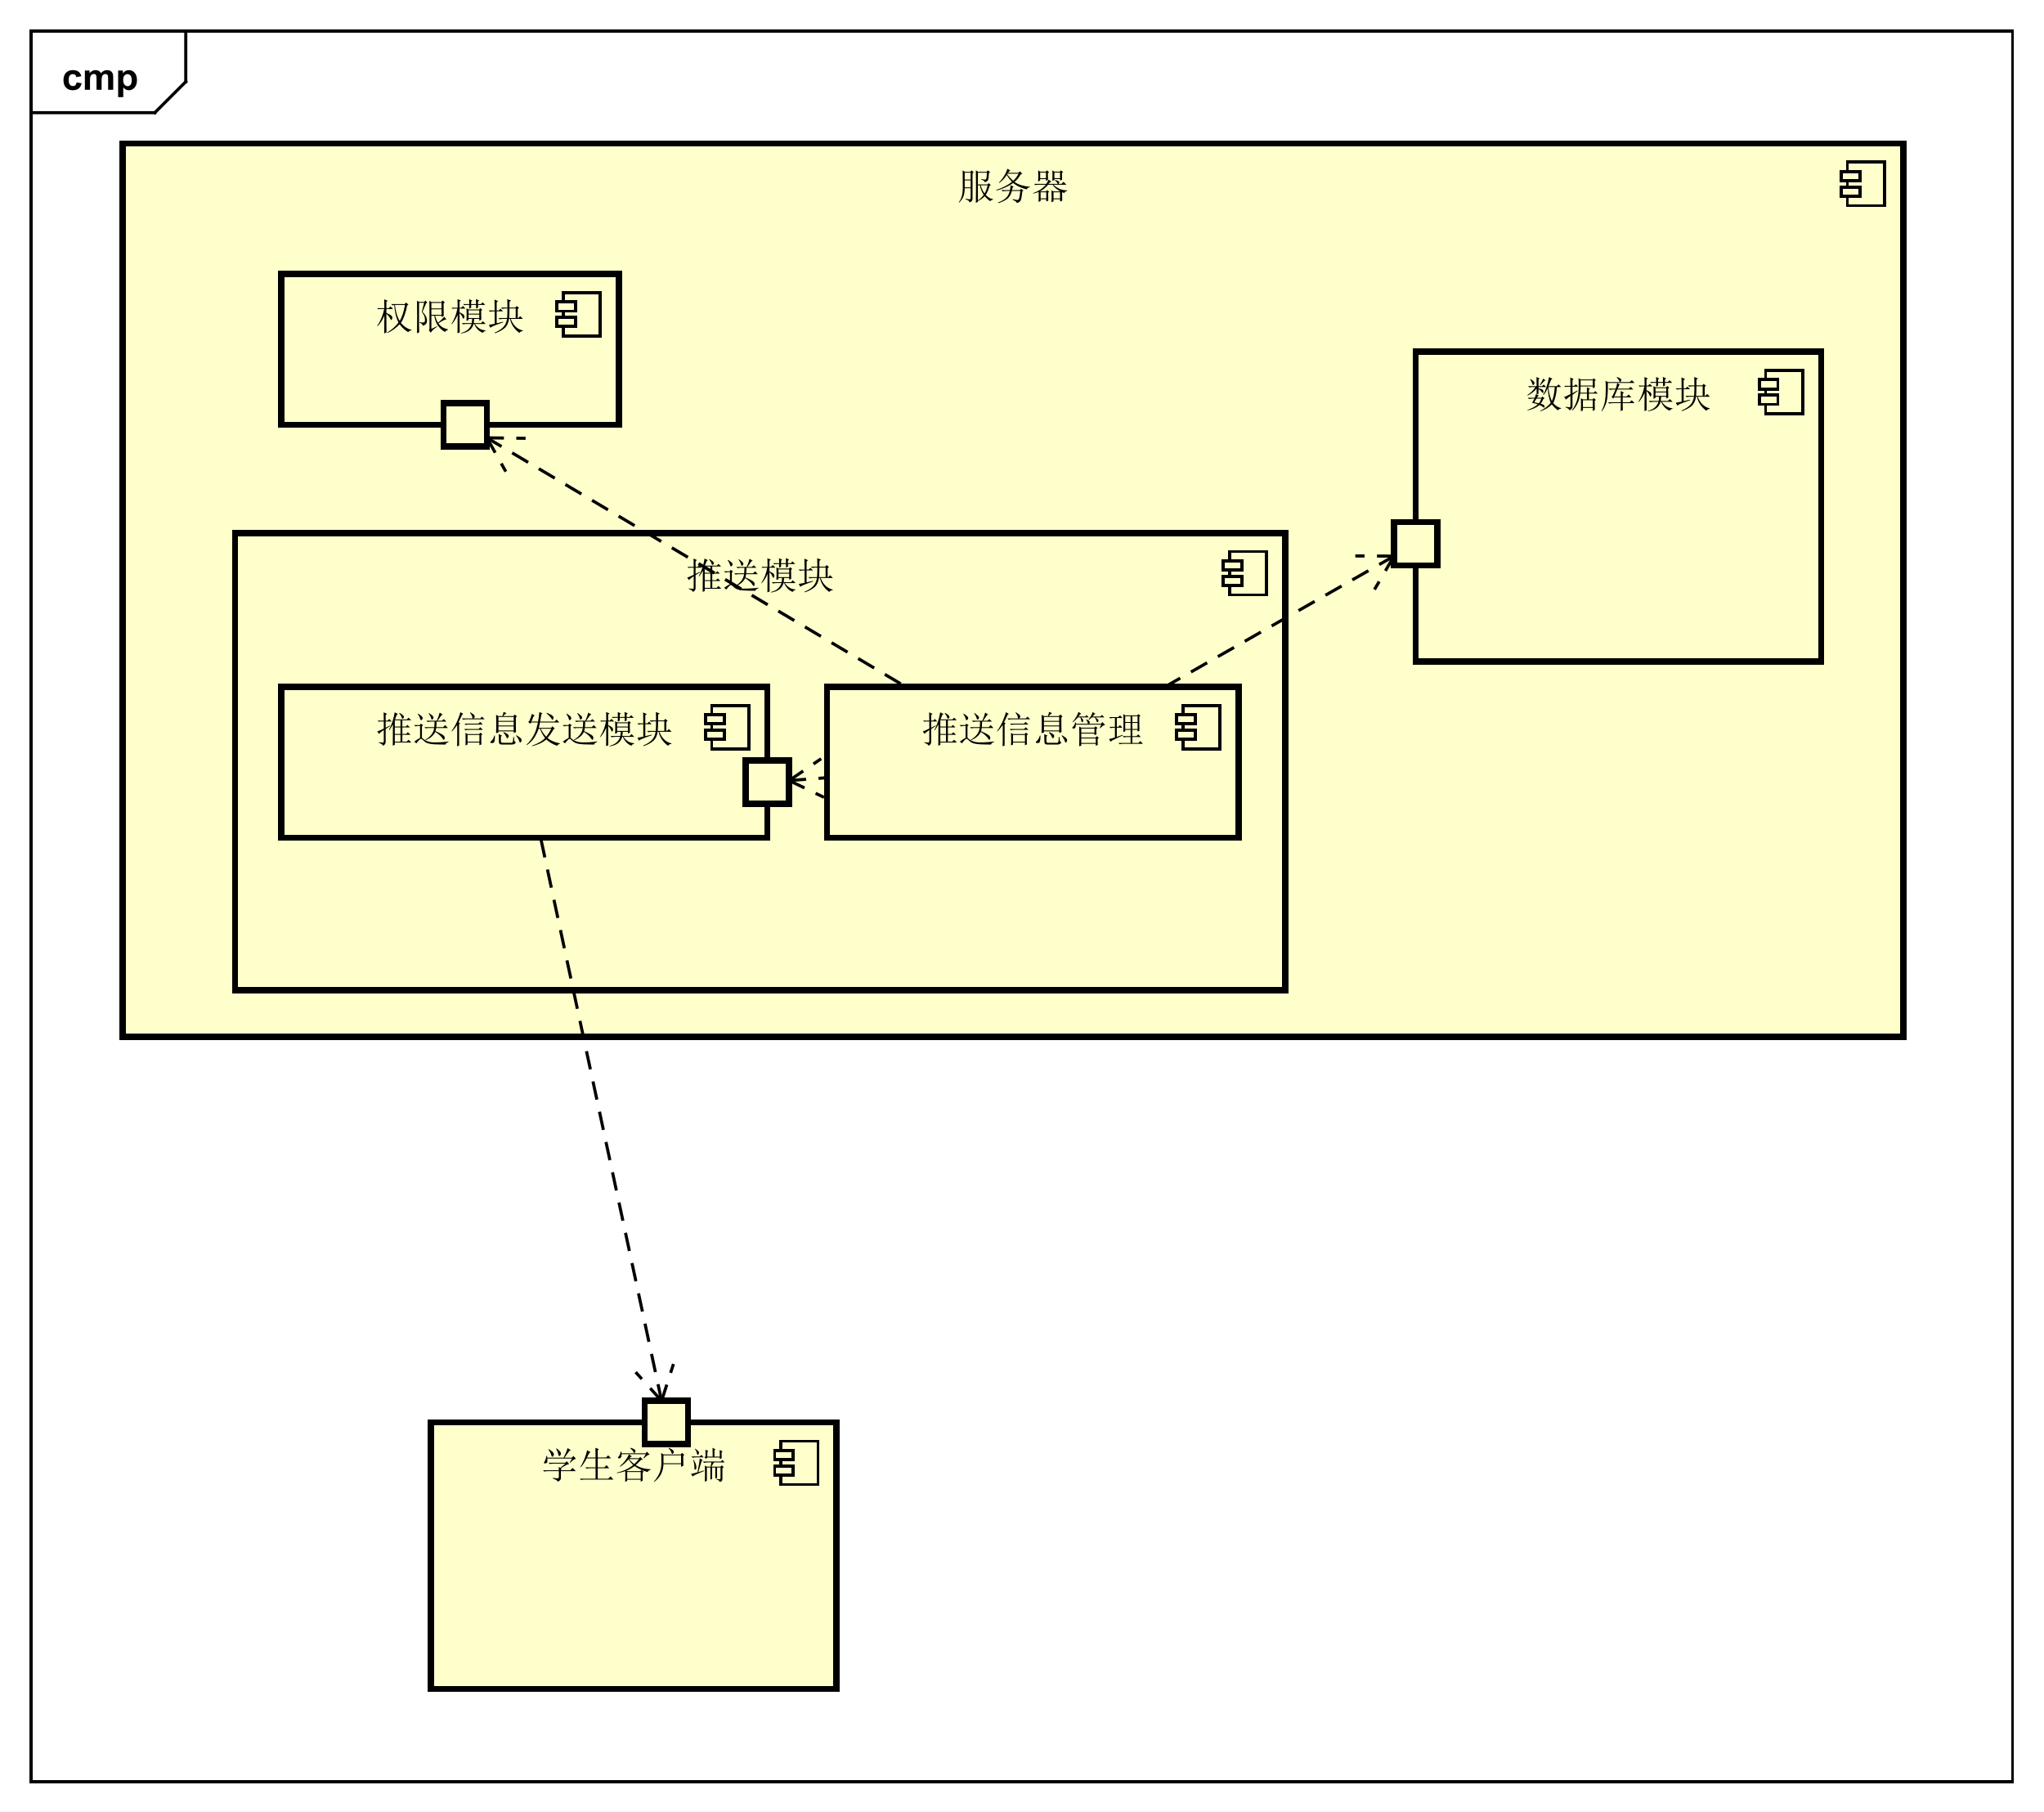 <?xml version="1.0" encoding="UTF-8"?>
<!DOCTYPE svg PUBLIC '-//W3C//DTD SVG 1.0//EN'
          'http://www.w3.org/TR/2001/REC-SVG-20010904/DTD/svg10.dtd'>
<svg xmlns:xlink="http://www.w3.org/1999/xlink" style="fill-opacity:1; color-rendering:auto; color-interpolation:auto; text-rendering:auto; stroke:black; stroke-linecap:square; stroke-miterlimit:10; shape-rendering:auto; stroke-opacity:1; fill:black; stroke-dasharray:none; font-weight:normal; stroke-width:1; font-family:&apos;Dialog&apos;; font-style:normal; stroke-linejoin:miter; font-size:12; stroke-dashoffset:0; image-rendering:auto;" width="880" height="780" xmlns="http://www.w3.org/2000/svg"
><rect width="100%" height="100%" fill="#808080" stroke="none"/><!--Generated by the Batik Graphics2D SVG Generator--><defs id="genericDefs"
  /><g
  ><defs id="defs1"
    ><clipPath clipPathUnits="userSpaceOnUse" id="clipPath1"
      ><path d="M0 0 L880 0 L880 780 L0 780 L0 0 Z"
      /></clipPath
      ><clipPath clipPathUnits="userSpaceOnUse" id="clipPath2"
      ><path d="M0 -6.706 L660 -6.706 L660 578.294 L0 578.294 L0 -6.706 Z"
      /></clipPath
      ><clipPath clipPathUnits="userSpaceOnUse" id="clipPath3"
      ><path d="M-20 -29 L640 -29 L640 556 L-20 556 L-20 -29 Z"
      /></clipPath
      ><clipPath clipPathUnits="userSpaceOnUse" id="clipPath4"
      ><path d="M-174.683 -477.389 L485.317 -477.389 L485.317 107.611 L-174.683 107.611 L-174.683 -477.389 Z"
      /></clipPath
      ><clipPath clipPathUnits="userSpaceOnUse" id="clipPath5"
      ><path d="M-309.183 -64.389 L350.817 -64.389 L350.817 520.611 L-309.183 520.611 L-309.183 -64.389 Z"
      /></clipPath
      ><clipPath clipPathUnits="userSpaceOnUse" id="clipPath6"
      ><path d="M-121.373 -106.452 L538.627 -106.452 L538.627 478.548 L-121.373 478.548 L-121.373 -106.452 Z"
      /></clipPath
      ><clipPath clipPathUnits="userSpaceOnUse" id="clipPath7"
      ><path d="M-221.468 -190.119 L438.532 -190.119 L438.532 394.881 L-221.468 394.881 L-221.468 -190.119 Z"
      /></clipPath
      ><clipPath clipPathUnits="userSpaceOnUse" id="clipPath8"
      ><path d="M-492.734 -131.595 L167.266 -131.595 L167.266 453.405 L-492.734 453.405 L-492.734 -131.595 Z"
      /></clipPath
      ><clipPath clipPathUnits="userSpaceOnUse" id="clipPath9"
      ><path d="M-121.373 -239.786 L538.627 -239.786 L538.627 345.214 L-121.373 345.214 L-121.373 -239.786 Z"
      /></clipPath
      ><clipPath clipPathUnits="userSpaceOnUse" id="clipPath10"
      ><path d="M-297.563 -239.786 L362.437 -239.786 L362.437 345.214 L-297.563 345.214 L-297.563 -239.786 Z"
      /></clipPath
    ></defs
    ><g style="fill:white; stroke:white;"
    ><rect x="0" y="0" width="880" style="clip-path:url(#clipPath1); stroke:none;" height="780"
    /></g
    ><g style="text-rendering:geometricPrecision; shape-rendering:crispEdges;" transform="scale(1.333,1.333) translate(0,6.706)"
    ><rect x="10" y="3.294" width="640" style="fill:none; clip-path:url(#clipPath2);" height="565.389"
      /><line x1="60" x2="60" y1="4.294" style="clip-path:url(#clipPath2); fill:none; text-rendering:optimizeLegibility; shape-rendering:auto;" y2="19.683"
      /><line x1="60" x2="50" y1="19.683" style="clip-path:url(#clipPath2); fill:none; text-rendering:optimizeLegibility; shape-rendering:auto;" y2="29.683"
      /><line x1="50" x2="10" y1="29.683" style="clip-path:url(#clipPath2); fill:none; text-rendering:optimizeLegibility; shape-rendering:auto;" y2="29.683"
    /></g
    ><g style="text-rendering:optimizeLegibility; font-weight:bold; font-family:sans-serif;" transform="matrix(1.333,0,0,1.333,0,8.941) translate(20,22.294)"
    ><path d="M6.281 -4.391 L4.672 -4.094 Q4.578 -4.578 4.289 -4.82 Q4 -5.062 3.547 -5.062 Q2.922 -5.062 2.555 -4.641 Q2.188 -4.219 2.188 -3.219 Q2.188 -2.109 2.562 -1.656 Q2.938 -1.203 3.562 -1.203 Q4.031 -1.203 4.328 -1.469 Q4.625 -1.734 4.75 -2.391 L6.375 -2.109 Q6.125 -1 5.406 -0.43 Q4.688 0.141 3.484 0.141 Q2.125 0.141 1.312 -0.719 Q0.5 -1.578 0.5 -3.109 Q0.5 -4.641 1.312 -5.5 Q2.125 -6.359 3.516 -6.359 Q4.656 -6.359 5.328 -5.875 Q6 -5.391 6.281 -4.391 ZM7.408 -6.219 L8.924 -6.219 L8.924 -5.375 Q9.752 -6.359 10.877 -6.359 Q11.471 -6.359 11.908 -6.117 Q12.346 -5.875 12.627 -5.375 Q13.033 -5.875 13.51 -6.117 Q13.986 -6.359 14.533 -6.359 Q15.205 -6.359 15.682 -6.086 Q16.158 -5.812 16.393 -5.266 Q16.564 -4.875 16.564 -3.984 L16.564 0 L14.924 0 L14.924 -3.562 Q14.924 -4.484 14.752 -4.75 Q14.518 -5.109 14.049 -5.109 Q13.705 -5.109 13.4 -4.898 Q13.096 -4.688 12.955 -4.281 Q12.815 -3.875 12.815 -2.984 L12.815 0 L11.174 0 L11.174 -3.406 Q11.174 -4.312 11.088 -4.578 Q11.002 -4.844 10.815 -4.977 Q10.627 -5.109 10.315 -5.109 Q9.94 -5.109 9.635 -4.898 Q9.33 -4.688 9.197 -4.305 Q9.065 -3.922 9.065 -3.031 L9.065 0 L7.408 0 L7.408 -6.219 ZM18.156 -6.219 L19.688 -6.219 L19.688 -5.312 Q20 -5.781 20.508 -6.07 Q21.016 -6.359 21.641 -6.359 Q22.719 -6.359 23.477 -5.516 Q24.234 -4.672 24.234 -3.141 Q24.234 -1.594 23.469 -0.727 Q22.703 0.141 21.625 0.141 Q21.109 0.141 20.688 -0.062 Q20.266 -0.266 19.812 -0.766 L19.812 2.375 L18.156 2.375 L18.156 -6.219 ZM19.781 -3.219 Q19.781 -2.172 20.203 -1.672 Q20.625 -1.172 21.219 -1.172 Q21.797 -1.172 22.172 -1.633 Q22.547 -2.094 22.547 -3.141 Q22.547 -4.109 22.156 -4.586 Q21.766 -5.062 21.188 -5.062 Q20.578 -5.062 20.18 -4.594 Q19.781 -4.125 19.781 -3.219 Z" style="stroke:none; clip-path:url(#clipPath3);"
    /></g
    ><g transform="matrix(1.333,0,0,1.333,0,8.941)" style="fill:rgb(255,255,204); text-rendering:geometricPrecision; font-family:sans-serif; shape-rendering:crispEdges; stroke:rgb(255,255,204); font-weight:bold; stroke-width:2;"
    ><rect x="139.183" y="452.683" width="131" style="clip-path:url(#clipPath2); stroke:none;" height="86"
      /><rect x="139.183" y="452.683" width="131" style="clip-path:url(#clipPath2); fill:none; stroke:black;" height="86"
      /><rect x="252.183" y="458.683" width="12" style="clip-path:url(#clipPath2); stroke:none; stroke-width:1;" height="14"
      /><rect x="252.183" y="458.683" width="12" style="clip-path:url(#clipPath2); fill:none; stroke:black; stroke-width:1;" height="14"
      /><rect x="250.183" y="466.683" width="6" style="clip-path:url(#clipPath2); stroke:none; stroke-width:1;" height="3"
      /><rect x="250.183" y="466.683" width="6" style="clip-path:url(#clipPath2); fill:none; stroke:black; stroke-width:1;" height="3"
      /><rect x="250.183" y="461.683" width="6" style="clip-path:url(#clipPath2); stroke:none; stroke-width:1;" height="3"
      /><rect x="250.183" y="461.683" width="6" style="clip-path:url(#clipPath2); fill:none; stroke:black; stroke-width:1;" height="3"
    /></g
    ><g style="font-family:sans-serif; text-rendering:optimizeLegibility;" transform="matrix(1.333,0,0,1.333,0,8.941) translate(174.683,470.683)"
    ><path d="M2.578 -9.422 Q4.078 -8.438 4.172 -7.945 Q4.266 -7.453 4.031 -7.195 Q3.797 -6.938 3.703 -6.938 Q3.516 -6.938 3.375 -7.453 Q3.188 -8.203 2.438 -9.328 L2.578 -9.422 ZM5.062 -9.656 Q6.422 -8.625 6.469 -8.133 Q6.516 -7.641 6.281 -7.406 Q6.047 -7.172 5.953 -7.172 Q5.719 -7.172 5.625 -7.734 Q5.484 -8.531 4.922 -9.562 L5.062 -9.656 ZM9.469 -4.969 L9.328 -5.062 L10.078 -6.375 L2.062 -6.375 Q2.156 -5.766 2.109 -5.367 Q2.062 -4.969 1.758 -4.875 Q1.453 -4.781 1.359 -4.781 Q1.219 -4.781 1.102 -4.852 Q0.984 -4.922 0.984 -4.969 Q0.984 -5.156 1.219 -5.484 Q1.594 -6 1.781 -7.219 L2.016 -7.219 L2.062 -6.656 L7.359 -6.656 Q8.25 -8.391 8.625 -9.75 L9.703 -9.047 L9.234 -8.859 Q8.438 -7.781 7.641 -6.656 L10.031 -6.656 L10.5 -7.219 L11.344 -6.281 Q10.547 -6.188 9.469 -4.969 ZM3.891 -0.141 Q5.062 0.047 5.438 0.023 Q5.812 0 5.812 -0.469 L5.812 -2.297 L2.25 -2.297 Q1.641 -2.297 1.125 -2.156 L0.703 -2.578 L5.812 -2.578 Q5.812 -3 5.766 -3.656 L6.281 -3.375 L7.922 -4.734 L4.031 -4.734 Q3.422 -4.734 2.906 -4.594 L2.484 -5.016 L7.875 -5.016 L8.391 -5.484 L9.188 -4.547 Q8.812 -4.594 8.18 -4.266 Q7.547 -3.938 6.422 -3.234 L6.797 -3 L6.469 -2.812 L6.469 -2.578 L9.516 -2.578 L10.266 -3.328 L11.297 -2.297 L6.469 -2.297 L6.469 0 Q6.469 0.703 5.391 1.125 Q5.438 0.609 3.891 0.094 L3.891 -0.141 ZM14.953 -9.047 L16.031 -8.438 Q15.562 -8.203 14.906 -6.703 L17.672 -6.703 Q17.672 -8.859 17.625 -9.844 L18.75 -9.375 L18.375 -9.047 L18.375 -6.703 L21.047 -6.703 L21.75 -7.406 L22.641 -6.422 L18.375 -6.422 L18.375 -3.516 L20.484 -3.516 L21.234 -4.219 L22.078 -3.234 L18.375 -3.234 L18.375 0.141 L21.75 0.141 L22.5 -0.609 L23.438 0.422 L14.109 0.422 Q13.5 0.422 12.984 0.562 L12.562 0.141 L17.672 0.141 L17.672 -3.234 L15.891 -3.234 Q15.281 -3.234 14.766 -3.094 L14.344 -3.516 L17.672 -3.516 L17.672 -6.422 L14.812 -6.422 Q13.734 -4.406 12.891 -3.562 L12.75 -3.656 Q13.547 -4.875 14.109 -6.328 Q14.672 -7.781 14.953 -9.047 ZM28.453 -6.188 Q28.828 -5.766 29.32 -5.297 Q29.812 -4.828 30.188 -4.594 Q31.031 -5.391 31.688 -6.188 L28.453 -6.188 ZM27.891 -2.016 L27.891 0.188 L32.25 0.188 L32.25 -2.016 L27.891 -2.016 ZM29.438 -7.031 L29.062 -6.938 Q28.875 -6.75 28.641 -6.469 L31.688 -6.469 L32.109 -6.891 L32.906 -6.047 L32.344 -5.906 Q31.547 -5.109 30.656 -4.266 Q32.484 -3.047 35.438 -2.906 L35.438 -2.719 Q34.688 -2.578 34.547 -2.016 Q32.203 -2.578 30.281 -3.938 Q28.688 -2.812 27.656 -2.438 L27.891 -2.297 L32.156 -2.297 L32.484 -2.672 L33.234 -2.109 L32.859 -1.828 Q32.859 0.094 32.906 0.75 L32.25 1.125 L32.25 0.469 L27.891 0.469 L27.891 0.844 L27.234 1.172 Q27.281 0.703 27.281 -2.297 Q25.875 -1.828 24.562 -1.641 L24.562 -1.828 Q27.562 -2.484 29.812 -4.266 Q28.875 -5.203 28.312 -6.094 Q27.047 -4.594 25.594 -3.75 L25.5 -3.891 Q26.578 -4.781 27.328 -5.789 Q28.078 -6.797 28.453 -7.734 L29.438 -7.031 ZM28.875 -9.703 L28.969 -9.844 Q29.953 -9.562 30.258 -9.305 Q30.562 -9.047 30.562 -8.812 Q30.562 -8.625 30.422 -8.367 Q30.281 -8.109 30.188 -8.109 Q30.047 -8.109 29.906 -8.484 Q29.625 -9.047 28.875 -9.703 ZM33.141 -6.562 L33.891 -7.781 L26.062 -7.781 Q26.109 -7.031 25.852 -6.703 Q25.594 -6.375 25.242 -6.422 Q24.891 -6.469 24.891 -6.609 Q24.891 -6.75 25.172 -7.078 Q25.641 -7.641 25.781 -8.625 L26.016 -8.625 L26.062 -8.062 L33.844 -8.062 L34.266 -8.578 L35.156 -7.594 Q34.5 -7.688 33.328 -6.469 L33.141 -6.562 ZM39.609 -7.406 L39.609 -4.828 L45.281 -4.828 L45.281 -7.406 L39.609 -7.406 ZM41.344 -9.844 Q42.375 -9.375 42.703 -9 Q43.031 -8.625 42.891 -8.273 Q42.75 -7.922 42.516 -7.875 Q42.281 -7.828 42.094 -8.484 Q41.859 -9.094 41.25 -9.703 L41.344 -9.844 ZM38.859 -8.156 L39.609 -7.688 L45.188 -7.688 L45.562 -8.203 L46.359 -7.547 L45.984 -7.266 Q45.984 -4.828 46.031 -4.031 L45.281 -3.703 L45.281 -4.547 L39.609 -4.547 Q39.469 -0.891 36.609 1.172 L36.516 1.031 Q37.312 0.281 38.109 -1.242 Q38.906 -2.766 38.93 -4.805 Q38.953 -6.844 38.859 -8.156 ZM53.203 -7.078 Q53.203 -8.391 53.156 -9.234 L54.094 -8.766 L53.766 -8.391 L53.766 -6.984 L55.5 -6.984 Q55.5 -8.906 55.453 -9.844 L56.391 -9.328 L56.062 -9 L56.062 -6.984 L57.797 -6.984 Q57.797 -7.922 57.75 -9.141 L58.688 -8.672 L58.359 -8.344 Q58.359 -7.078 58.406 -6.469 L57.797 -6.188 L57.797 -6.703 L53.766 -6.703 L53.391 -6.281 L52.828 -6.797 L53.203 -7.078 ZM54.844 -3.75 L55.078 -5.109 L53.859 -5.109 Q53.25 -5.109 52.734 -4.969 L52.312 -5.391 L58.125 -5.391 L58.641 -5.906 L59.391 -5.109 L55.922 -5.109 Q55.688 -4.875 55.125 -3.75 L58.031 -3.75 L58.453 -4.172 L59.062 -3.562 L58.641 -3.234 L58.641 0.188 Q58.641 0.609 58.477 0.82 Q58.312 1.031 57.844 1.219 Q57.656 0.656 56.719 0.375 L56.719 0.188 Q57.797 0.375 57.914 0.281 Q58.031 0.188 58.031 -0.094 L58.031 -3.469 L56.906 -3.469 L56.906 -0.141 L56.344 0.094 L56.344 -3.469 L55.312 -3.469 L55.312 0.188 L54.75 0.469 L54.75 -3.469 L53.625 -3.469 L53.625 0.797 L52.969 1.125 Q53.016 -0.188 53.016 -1.5 Q53.016 -2.812 52.969 -4.125 L53.578 -3.75 L54.844 -3.75 ZM49.828 -9.562 Q50.766 -8.906 50.93 -8.648 Q51.094 -8.391 51.094 -8.203 Q51.094 -7.969 50.906 -7.758 Q50.719 -7.547 50.672 -7.547 Q50.484 -7.547 50.391 -8.062 Q50.25 -8.812 49.734 -9.469 L49.828 -9.562 ZM48.609 -7.031 L51.328 -7.031 L51.844 -7.547 L52.594 -6.75 L50.156 -6.75 Q49.547 -6.75 49.031 -6.609 L48.609 -7.031 ZM49.312 -6.047 Q50.109 -4.734 50.203 -3.891 Q50.297 -3.047 50.062 -2.906 Q49.828 -2.766 49.781 -2.766 Q49.547 -2.766 49.594 -3.516 Q49.641 -4.406 49.219 -5.953 L49.312 -6.047 ZM50.859 -1.969 L52.688 -2.531 L52.734 -2.344 Q51.984 -2.016 50.719 -1.5 Q49.453 -0.984 49.031 -0.562 L48.516 -1.406 Q48.984 -1.453 50.578 -1.922 Q51.188 -4.781 51.328 -6.375 L52.266 -5.906 L51.938 -5.578 L50.859 -1.969 Z" style="stroke:none; clip-path:url(#clipPath4);"
    /></g
    ><g transform="matrix(1.333,0,0,1.333,0,8.941)" style="fill:rgb(255,255,204); text-rendering:geometricPrecision; font-family:sans-serif; shape-rendering:crispEdges; stroke:rgb(255,255,204); stroke-width:2;"
    ><rect x="208.183" y="445.683" width="14" style="clip-path:url(#clipPath2); stroke:none;" height="14"
      /><rect x="208.183" y="445.683" width="14" style="clip-path:url(#clipPath2); fill:none; stroke:black;" height="14"
      /><rect x="39.682" y="39.682" width="575" style="clip-path:url(#clipPath2); stroke:none;" height="288.444"
      /><rect x="39.682" y="39.682" width="575" style="clip-path:url(#clipPath2); fill:none; stroke:black;" height="288.444"
      /><rect x="596.683" y="45.682" width="12" style="clip-path:url(#clipPath2); stroke:none; stroke-width:1;" height="14"
      /><rect x="596.683" y="45.682" width="12" style="clip-path:url(#clipPath2); fill:none; stroke:black; stroke-width:1;" height="14"
      /><rect x="594.683" y="53.682" width="6" style="clip-path:url(#clipPath2); stroke:none; stroke-width:1;" height="3"
      /><rect x="594.683" y="53.682" width="6" style="clip-path:url(#clipPath2); fill:none; stroke:black; stroke-width:1;" height="3"
      /><rect x="594.683" y="48.682" width="6" style="clip-path:url(#clipPath2); stroke:none; stroke-width:1;" height="3"
      /><rect x="594.683" y="48.682" width="6" style="clip-path:url(#clipPath2); fill:none; stroke:black; stroke-width:1;" height="3"
    /></g
    ><g style="font-family:sans-serif; text-rendering:optimizeLegibility;" transform="matrix(1.333,0,0,1.333,0,8.941) translate(309.183,57.682)"
    ><path d="M2.391 -8.625 L2.391 -6.422 L4.312 -6.422 L4.312 -8.625 L2.391 -8.625 ZM2.391 -6.141 L2.391 -3.891 L4.312 -3.891 L4.312 -6.141 L2.391 -6.141 ZM2.391 -3.609 Q2.391 -2.156 2.016 -1.078 Q1.641 0 0.609 1.031 L0.469 0.938 Q1.781 -0.703 1.781 -3.656 Q1.781 -7.922 1.734 -9.375 L2.438 -8.906 L4.219 -8.906 L4.641 -9.375 L5.297 -8.719 L4.922 -8.438 L4.922 -0.141 Q4.922 0.609 3.984 0.984 Q3.891 0.375 2.672 -0.047 L2.672 -0.234 Q3.891 0.047 4.102 -0.047 Q4.312 -0.141 4.312 -0.422 L4.312 -3.609 L2.391 -3.609 ZM6.656 -4.547 L6.656 0.328 Q7.734 -0.375 8.531 -1.453 Q7.688 -2.719 7.266 -4.547 L6.656 -4.547 ZM10.453 -4.406 Q9.844 -2.438 9.188 -1.453 Q10.312 -0.234 11.531 -0.094 L11.531 0.094 Q10.781 0.188 10.688 0.609 Q9.656 -0.047 8.859 -1.031 Q7.922 -0.047 6.656 0.562 L6.656 0.797 L6 1.125 Q6.047 -0.797 6.047 -4.102 Q6.047 -7.406 6 -9.375 L6.75 -8.906 L9.469 -8.906 L9.891 -9.375 L10.594 -8.766 L10.219 -8.531 Q10.172 -7.734 10.102 -7.008 Q10.031 -6.281 9.773 -6 Q9.516 -5.719 8.859 -5.531 Q8.859 -6.047 7.734 -6.375 L7.734 -6.562 Q8.906 -6.328 9.117 -6.398 Q9.328 -6.469 9.422 -6.914 Q9.516 -7.359 9.562 -8.625 L6.656 -8.625 L6.656 -4.828 L9.75 -4.828 L10.125 -5.25 L10.828 -4.641 L10.453 -4.406 ZM7.547 -4.547 Q8.016 -2.953 8.812 -1.922 Q9.422 -2.906 9.797 -4.547 L7.547 -4.547 ZM16.172 -9.891 L17.156 -9.328 Q16.734 -9.141 16.406 -8.578 L19.734 -8.578 L20.156 -9.047 L21 -8.344 L20.484 -8.062 Q19.688 -6.656 18.469 -5.625 Q19.547 -4.875 20.953 -4.5 Q22.359 -4.125 23.438 -4.125 L23.438 -3.938 Q22.547 -3.75 22.453 -3.234 Q21.656 -3.375 20.32 -3.938 Q18.984 -4.5 18.047 -5.297 Q16.875 -4.453 15.492 -3.844 Q14.109 -3.234 12.703 -2.859 L12.562 -3.047 Q14.156 -3.562 15.375 -4.195 Q16.594 -4.828 17.672 -5.672 Q16.781 -6.562 15.938 -7.875 Q15.562 -7.219 14.977 -6.562 Q14.391 -5.906 13.547 -5.297 L13.406 -5.391 Q14.297 -6.234 15.094 -7.523 Q15.891 -8.812 16.172 -9.891 ZM16.078 -8.109 Q17.109 -6.844 18.047 -6 Q19.125 -6.984 19.781 -8.297 L16.266 -8.297 L16.078 -8.109 ZM21 -2.578 Q20.766 -0.188 20.438 0.398 Q20.109 0.984 19.219 1.172 Q19.219 0.703 17.859 0.094 L17.906 -0.094 Q19.078 0.188 19.477 0.188 Q19.875 0.188 20.062 -0.703 Q20.25 -1.594 20.344 -2.719 L17.625 -2.719 Q17.156 -0.844 15.914 -0.023 Q14.672 0.797 13.266 1.219 L13.125 1.031 Q14.531 0.516 15.539 -0.305 Q16.547 -1.125 16.969 -2.719 L15.797 -2.719 Q15.188 -2.719 14.672 -2.578 L14.25 -3 L17.016 -3 Q17.203 -3.984 17.203 -4.594 L18.188 -4.078 L17.859 -3.797 Q17.812 -3.469 17.672 -3 L20.25 -3 L20.578 -3.422 L21.375 -2.859 L21 -2.578 ZM26.766 -8.672 L26.766 -6.844 L28.641 -6.844 L28.641 -8.672 L26.766 -8.672 ZM26.109 -5.766 Q26.156 -6.703 26.156 -7.617 Q26.156 -8.531 26.109 -9.375 L26.766 -8.953 L28.594 -8.953 L28.922 -9.375 L29.672 -8.766 L29.25 -8.484 Q29.25 -6.797 29.297 -6.281 L28.641 -6 L28.641 -6.562 L26.766 -6.562 L26.766 -6.094 L26.109 -5.766 ZM33.844 -2.25 Q33.844 -0.281 33.891 0.422 L33.188 0.703 L33.188 -0.047 L31.078 -0.047 L31.078 0.656 L30.422 0.891 Q30.469 -0.094 30.469 -1.055 Q30.469 -2.016 30.422 -2.906 L31.078 -2.578 L33.047 -2.578 L33.141 -2.672 Q31.547 -3.562 30.75 -4.734 L29.344 -4.734 Q28.125 -3.281 26.672 -2.578 L28.641 -2.578 L28.969 -3 L29.672 -2.438 L29.344 -2.156 Q29.344 -0.188 29.391 0.422 L28.734 0.656 L28.734 -0.047 L26.906 -0.047 L26.906 0.562 L26.25 0.797 Q26.297 0 26.297 -0.891 Q26.297 -1.781 26.297 -2.391 Q25.359 -2.062 24.516 -1.875 L24.469 -2.016 Q25.781 -2.484 26.766 -3.117 Q27.75 -3.75 28.594 -4.734 L26.344 -4.734 Q25.734 -4.734 25.219 -4.594 L24.797 -5.016 L28.734 -5.016 Q29.156 -5.672 29.484 -6.375 L30.375 -5.766 Q29.906 -5.578 29.484 -5.016 L32.438 -5.016 Q32.203 -5.672 31.5 -6.141 L31.594 -6.281 Q32.484 -6.047 32.719 -5.859 Q32.953 -5.672 32.953 -5.531 Q32.953 -5.297 32.719 -5.016 L33.656 -5.016 L34.312 -5.672 L35.25 -4.734 L31.031 -4.734 Q31.828 -3.984 32.883 -3.469 Q33.938 -2.953 35.484 -2.906 L35.484 -2.719 Q34.734 -2.625 34.594 -2.062 L33.891 -2.297 L33.844 -2.25 ZM26.906 -2.297 L26.906 -0.328 L28.734 -0.328 L28.734 -2.297 L26.906 -2.297 ZM31.078 -2.297 L31.078 -0.328 L33.188 -0.328 L33.188 -2.297 L31.078 -2.297 ZM31.359 -8.672 L31.359 -6.844 L33.188 -6.844 L33.188 -8.672 L31.359 -8.672 ZM30.703 -6 Q30.75 -6.844 30.75 -7.711 Q30.75 -8.578 30.703 -9.375 L31.359 -8.953 L33.141 -8.953 L33.469 -9.375 L34.172 -8.812 L33.797 -8.484 Q33.797 -6.938 33.844 -6.328 L33.188 -6.094 L33.188 -6.562 L31.359 -6.562 L31.359 -6.234 L30.703 -6 Z" style="stroke:none; clip-path:url(#clipPath5);"
    /></g
    ><g transform="matrix(1.333,0,0,1.333,0,8.941)" style="fill:rgb(255,255,204); text-rendering:geometricPrecision; font-family:sans-serif; shape-rendering:crispEdges; stroke:rgb(255,255,204); stroke-width:2;"
    ><rect x="90.873" y="81.746" width="109" style="clip-path:url(#clipPath2); stroke:none;" height="48.777"
      /><rect x="90.873" y="81.746" width="109" style="clip-path:url(#clipPath2); fill:none; stroke:black;" height="48.777"
      /><rect x="181.873" y="87.746" width="12" style="clip-path:url(#clipPath2); stroke:none; stroke-width:1;" height="14"
      /><rect x="181.873" y="87.746" width="12" style="clip-path:url(#clipPath2); fill:none; stroke:black; stroke-width:1;" height="14"
      /><rect x="179.873" y="95.746" width="6" style="clip-path:url(#clipPath2); stroke:none; stroke-width:1;" height="3"
      /><rect x="179.873" y="95.746" width="6" style="clip-path:url(#clipPath2); fill:none; stroke:black; stroke-width:1;" height="3"
      /><rect x="179.873" y="90.746" width="6" style="clip-path:url(#clipPath2); stroke:none; stroke-width:1;" height="3"
      /><rect x="179.873" y="90.746" width="6" style="clip-path:url(#clipPath2); fill:none; stroke:black; stroke-width:1;" height="3"
    /></g
    ><g style="font-family:sans-serif; text-rendering:optimizeLegibility;" transform="matrix(1.333,0,0,1.333,0,8.941) translate(121.373,99.746)"
    ><path d="M6.188 -7.969 Q6.562 -4.641 7.734 -2.812 Q8.859 -4.734 9.422 -7.969 L6.188 -7.969 ZM4.969 -8.25 L9.375 -8.25 L9.703 -8.766 L10.547 -8.109 L10.125 -7.781 Q9.422 -4.172 8.109 -2.156 Q9.797 -0.281 11.531 0.047 L11.531 0.234 Q10.688 0.328 10.5 0.844 Q8.719 -0.234 7.688 -1.734 Q5.859 0.188 3.75 1.078 L3.656 0.938 Q5.953 -0.422 7.312 -2.297 Q6.234 -4.453 5.953 -7.969 L5.391 -7.828 L4.969 -8.25 ZM3.422 -5.109 Q3.422 -0.047 3.469 0.891 L2.719 1.219 Q2.766 -0.984 2.766 -4.547 Q1.969 -2.578 0.562 -1.078 L0.469 -1.219 Q2.016 -3.469 2.719 -6.656 L1.219 -6.656 L0.797 -6.562 L0.422 -6.938 L2.766 -6.938 Q2.766 -8.391 2.719 -9.797 L3.844 -9.328 L3.422 -8.953 L3.422 -6.938 L4.172 -6.938 L4.734 -7.5 L5.578 -6.656 L3.422 -6.656 L3.422 -5.391 Q4.641 -4.875 4.992 -4.547 Q5.344 -4.219 5.344 -3.891 Q5.344 -3.703 5.227 -3.398 Q5.109 -3.094 5.016 -3.094 Q4.875 -3.094 4.641 -3.609 Q4.266 -4.359 3.422 -5.109 ZM17.953 -6.562 L17.953 -4.781 L21.234 -4.781 L21.234 -6.562 L17.953 -6.562 ZM17.156 0.234 Q17.344 -0.047 17.344 -0.422 Q17.344 -8.672 17.297 -9.328 L17.953 -8.906 L21.188 -8.906 L21.562 -9.422 L22.312 -8.766 L21.891 -8.484 Q21.891 -5.578 21.938 -4.406 L21.234 -4.078 L21.234 -4.5 L19.172 -4.5 Q19.406 -3.422 20.062 -2.25 Q21.281 -3.141 22.078 -4.172 L22.828 -3.328 Q22.172 -3.328 20.203 -2.016 Q21.047 -0.938 21.961 -0.539 Q22.875 -0.141 23.344 -0.094 L23.344 0.094 Q22.688 0.141 22.359 0.75 Q21.234 0.188 20.227 -1.078 Q19.219 -2.344 18.891 -4.5 L17.953 -4.5 L17.953 -0.234 L19.734 -1.078 L19.828 -0.938 Q18.328 0 17.766 0.984 L17.156 0.234 ZM14.859 -5.766 L15.609 -8.672 L13.969 -8.672 L13.969 -1.359 Q13.969 -0.094 14.016 0.891 L13.312 1.172 Q13.359 0 13.359 -4.242 Q13.359 -8.484 13.312 -9.328 L14.016 -8.953 L15.609 -8.953 L16.031 -9.375 L16.641 -8.766 L16.266 -8.531 L15.094 -5.766 Q15.75 -5.062 16.102 -4.477 Q16.453 -3.891 16.523 -3.188 Q16.594 -2.484 16.312 -1.992 Q16.031 -1.5 15.141 -1.266 Q15.188 -1.828 14.156 -2.25 L14.156 -2.438 Q14.859 -2.297 15.141 -2.297 Q15.609 -2.297 15.75 -2.508 Q15.891 -2.719 15.891 -3.094 Q15.891 -3.422 15.797 -3.984 Q15.703 -4.547 14.859 -5.766 ZM17.953 -8.625 L17.953 -6.844 L21.234 -6.844 L21.234 -8.625 L17.953 -8.625 ZM26.391 1.172 Q26.438 -0.422 26.438 -4.828 Q25.781 -3.141 24.516 -1.734 L24.422 -1.828 Q25.875 -4.125 26.344 -6.797 L25.266 -6.797 L24.844 -6.703 L24.469 -7.078 L26.438 -7.078 Q26.438 -9.188 26.391 -9.844 L27.516 -9.375 L27.047 -9.047 L27.047 -7.078 L27.562 -7.078 L28.125 -7.641 L28.969 -6.797 L27.047 -6.797 L27.047 -5.625 Q28.125 -5.109 28.383 -4.805 Q28.641 -4.5 28.641 -4.219 Q28.641 -4.031 28.523 -3.773 Q28.406 -3.516 28.312 -3.516 Q28.172 -3.516 27.984 -4.031 Q27.656 -4.781 27.047 -5.344 Q27.047 -0.469 27.094 0.891 L26.391 1.172 ZM32.391 -8.25 Q32.391 -9.047 32.344 -9.891 L33.422 -9.375 L33 -9.047 L33 -8.25 L33.938 -8.25 L34.5 -8.812 L35.344 -7.969 L33 -7.969 Q33 -7.453 33.047 -7.078 L32.391 -6.844 L32.391 -7.969 L30.797 -7.969 L30.797 -7.078 L30.141 -6.75 Q30.188 -7.312 30.188 -7.969 L29.016 -7.969 L28.594 -7.875 L28.219 -8.25 L30.188 -8.25 Q30.188 -8.906 30.141 -9.844 L31.172 -9.375 L30.797 -9.094 L30.797 -8.25 L32.391 -8.25 ZM29.297 -2.812 Q29.344 -4.078 29.344 -4.922 Q29.344 -5.766 29.297 -6.891 L29.953 -6.516 L33.375 -6.516 L33.75 -6.938 L34.406 -6.375 L34.031 -6.094 Q34.031 -3.703 34.078 -3.188 L33.422 -2.906 L33.422 -3.469 L31.781 -3.469 Q31.734 -2.859 31.641 -2.109 L33.984 -2.109 L34.594 -2.719 L35.484 -1.828 L32.016 -1.828 Q32.531 -1.031 33.352 -0.445 Q34.172 0.141 35.438 0.234 L35.438 0.422 Q34.828 0.516 34.547 1.031 Q32.719 0.328 31.781 -1.828 L31.594 -1.828 Q30.844 0.797 27.516 1.219 L27.469 1.078 Q29.016 0.703 29.812 -0.07 Q30.609 -0.844 30.938 -1.828 L29.344 -1.828 Q28.734 -1.828 28.219 -1.688 L27.797 -2.109 L30.984 -2.109 Q31.078 -2.578 31.125 -3.469 L29.953 -3.469 L29.953 -3.094 L29.297 -2.812 ZM29.953 -6.234 L29.953 -5.156 L33.422 -5.156 L33.422 -6.234 L29.953 -6.234 ZM29.953 -4.875 L29.953 -3.75 L33.422 -3.75 L33.422 -4.875 L29.953 -4.875 ZM43.172 -6.844 Q43.172 -5.25 43.078 -3.75 L45.188 -3.75 L45.188 -6.844 L43.172 -6.844 ZM42.516 -7.125 Q42.516 -8.906 42.469 -9.844 L43.688 -9.375 L43.172 -9 L43.172 -7.125 L45.094 -7.125 L45.469 -7.641 L46.266 -7.031 L45.844 -6.656 L45.844 -3.75 L46.031 -3.75 L46.641 -4.359 L47.531 -3.469 L43.594 -3.469 Q44.109 -2.016 45.094 -1.031 Q46.078 -0.047 47.484 0.281 L47.484 0.469 Q46.641 0.516 46.406 1.078 Q45.047 0.094 44.297 -1.125 Q43.547 -2.344 43.359 -3.469 L43.031 -3.469 Q42.75 -1.5 41.625 -0.516 Q40.5 0.469 38.484 1.172 L38.344 0.984 Q40.172 0.234 41.156 -0.797 Q42.141 -1.828 42.375 -3.469 L41.156 -3.469 Q40.547 -3.469 40.031 -3.328 L39.609 -3.75 L42.422 -3.75 Q42.516 -5.109 42.516 -6.844 L42 -6.844 Q41.391 -6.844 40.875 -6.703 L40.453 -7.125 L42.516 -7.125 ZM38.391 -6.188 Q38.391 -8.859 38.344 -9.703 L39.516 -9.188 L39.047 -8.812 L39.047 -6.188 L39.703 -6.188 L40.266 -6.75 L41.109 -5.906 L39.047 -5.906 L39.047 -2.062 L41.109 -2.531 L41.156 -2.344 Q38.812 -1.547 37.969 -1.172 Q37.125 -0.797 37.031 -0.562 L36.516 -1.547 Q37.172 -1.641 38.391 -1.875 L38.391 -5.906 L38.016 -5.906 Q37.406 -5.906 36.891 -5.766 L36.469 -6.188 L38.391 -6.188 Z" style="stroke:none; clip-path:url(#clipPath6);"
    /></g
    ><g transform="matrix(1.333,0,0,1.333,0,8.941)" style="fill:rgb(255,255,204); text-rendering:geometricPrecision; font-family:sans-serif; shape-rendering:crispEdges; stroke:rgb(255,255,204); stroke-width:2;"
    ><rect x="75.873" y="165.413" width="339.19" style="clip-path:url(#clipPath2); stroke:none;" height="147.714"
      /><rect x="75.873" y="165.413" width="339.19" style="clip-path:url(#clipPath2); fill:none; stroke:black;" height="147.714"
      /><rect x="397.063" y="171.413" width="12" style="clip-path:url(#clipPath2); stroke:none; stroke-width:1;" height="14"
      /><rect x="397.063" y="171.413" width="12" style="clip-path:url(#clipPath2); fill:none; stroke:black; stroke-width:1;" height="14"
      /><rect x="395.063" y="179.413" width="6" style="clip-path:url(#clipPath2); stroke:none; stroke-width:1;" height="3"
      /><rect x="395.063" y="179.413" width="6" style="clip-path:url(#clipPath2); fill:none; stroke:black; stroke-width:1;" height="3"
      /><rect x="395.063" y="174.413" width="6" style="clip-path:url(#clipPath2); stroke:none; stroke-width:1;" height="3"
      /><rect x="395.063" y="174.413" width="6" style="clip-path:url(#clipPath2); fill:none; stroke:black; stroke-width:1;" height="3"
    /></g
    ><g style="font-family:sans-serif; text-rendering:optimizeLegibility;" transform="matrix(1.333,0,0,1.333,0,8.941) translate(221.468,183.413)"
    ><path d="M5.484 1.031 Q5.531 -0.281 5.531 -5.859 Q5.156 -5.109 4.359 -3.938 L4.219 -4.031 Q5.109 -5.766 5.555 -7.336 Q6 -8.906 6.094 -9.75 L7.172 -9.188 L6.797 -8.953 Q6.469 -8.062 6.188 -7.453 L10.031 -7.453 L10.594 -8.016 L11.438 -7.172 L8.578 -7.172 L8.578 -5.156 L9.703 -5.156 L10.219 -5.672 L11.016 -4.875 L8.578 -4.875 L8.578 -2.766 L9.797 -2.766 L10.359 -3.328 L11.203 -2.484 L8.578 -2.484 L8.578 -0.281 L9.984 -0.281 L10.594 -0.891 L11.484 0 L6.141 0 L6.141 0.75 L5.484 1.031 ZM7.969 -7.172 L6.141 -7.172 L6.141 -5.156 L7.969 -5.156 L7.969 -7.172 ZM6.141 -4.875 L6.141 -2.766 L7.969 -2.766 L7.969 -4.875 L6.141 -4.875 ZM6.141 -2.484 L6.141 -0.281 L7.969 -0.281 L7.969 -2.484 L6.141 -2.484 ZM7.688 -9.562 Q8.953 -8.812 9.047 -8.461 Q9.141 -8.109 8.953 -7.898 Q8.766 -7.688 8.625 -7.688 Q8.484 -7.688 8.344 -8.109 Q8.156 -8.719 7.547 -9.469 L7.688 -9.562 ZM0.984 -0.094 Q2.109 0.047 2.344 0.023 Q2.578 0 2.578 -0.469 L2.578 -4.031 Q1.875 -3.562 1.359 -3.141 L1.078 -2.766 L0.469 -3.562 Q1.125 -3.797 2.578 -4.5 L2.578 -6.797 L1.453 -6.797 L0.938 -6.703 L0.562 -7.078 L2.578 -7.078 Q2.578 -8.672 2.531 -9.75 L3.656 -9.234 L3.188 -8.906 L3.188 -7.078 L3.844 -7.078 L4.359 -7.594 L5.156 -6.797 L3.188 -6.797 L3.188 -4.781 L4.594 -5.484 L4.688 -5.344 L3.188 -4.359 L3.188 -0.141 Q3.141 0.75 2.25 1.031 Q2.297 0.516 0.984 0.094 L0.984 -0.094 ZM17.062 -9.422 L17.203 -9.516 Q17.859 -9.047 18.258 -8.695 Q18.656 -8.344 18.633 -8.039 Q18.609 -7.734 18.422 -7.57 Q18.234 -7.406 18.141 -7.406 Q17.953 -7.406 17.859 -7.875 Q17.719 -8.484 17.062 -9.422 ZM20.625 -9.656 L21.656 -9 L21.234 -8.859 Q20.531 -7.875 19.969 -7.031 L21.328 -7.031 L21.984 -7.547 L22.828 -6.75 L19.641 -6.75 Q19.641 -6.234 19.547 -4.969 L21.75 -4.969 L22.406 -5.625 L23.297 -4.688 L19.5 -4.688 Q19.453 -4.359 19.312 -3.656 Q20.672 -3.047 21.422 -2.602 Q22.172 -2.156 22.242 -1.711 Q22.312 -1.266 22.172 -1.055 Q22.031 -0.844 21.984 -0.844 Q21.844 -0.844 21.609 -1.219 Q21.281 -1.781 20.625 -2.367 Q19.969 -2.953 19.219 -3.422 Q18.328 -1.641 16.078 -0.75 L15.984 -0.891 Q18.562 -2.391 18.844 -4.688 L17.016 -4.688 Q16.641 -4.688 16.125 -4.547 L15.703 -4.969 L18.891 -4.969 Q18.984 -6.188 18.984 -6.75 L17.672 -6.75 Q17.297 -6.75 16.781 -6.609 L16.359 -7.031 L19.688 -7.031 Q20.297 -8.344 20.625 -9.656 ZM14.906 -1.547 Q16.312 -0.094 18.656 -0.047 Q21 0 23.484 -0.328 L23.484 -0.141 Q22.547 0.141 22.547 0.656 Q20.297 0.656 18.961 0.586 Q17.625 0.516 16.828 0.258 Q16.031 0 15.422 -0.609 Q14.812 -1.219 14.578 -1.195 Q14.344 -1.172 13.828 -0.609 Q13.312 -0.047 13.125 0.281 L12.422 -0.281 Q13.172 -0.891 14.297 -1.5 L14.297 -5.344 L13.688 -5.344 Q13.312 -5.344 12.797 -5.203 L12.375 -5.625 L14.203 -5.625 L14.531 -6.094 L15.281 -5.578 L14.906 -5.25 L14.906 -1.547 ZM13.547 -9.234 L13.688 -9.328 Q14.531 -8.766 14.859 -8.438 Q15.188 -8.109 15.141 -7.828 Q15.094 -7.547 14.883 -7.359 Q14.672 -7.172 14.625 -7.172 Q14.438 -7.172 14.297 -7.734 Q14.109 -8.438 13.547 -9.234 ZM26.391 1.172 Q26.438 -0.422 26.438 -4.828 Q25.781 -3.141 24.516 -1.734 L24.422 -1.828 Q25.875 -4.125 26.344 -6.797 L25.266 -6.797 L24.844 -6.703 L24.469 -7.078 L26.438 -7.078 Q26.438 -9.188 26.391 -9.844 L27.516 -9.375 L27.047 -9.047 L27.047 -7.078 L27.562 -7.078 L28.125 -7.641 L28.969 -6.797 L27.047 -6.797 L27.047 -5.625 Q28.125 -5.109 28.383 -4.805 Q28.641 -4.5 28.641 -4.219 Q28.641 -4.031 28.523 -3.773 Q28.406 -3.516 28.312 -3.516 Q28.172 -3.516 27.984 -4.031 Q27.656 -4.781 27.047 -5.344 Q27.047 -0.469 27.094 0.891 L26.391 1.172 ZM32.391 -8.25 Q32.391 -9.047 32.344 -9.891 L33.422 -9.375 L33 -9.047 L33 -8.25 L33.938 -8.25 L34.5 -8.812 L35.344 -7.969 L33 -7.969 Q33 -7.453 33.047 -7.078 L32.391 -6.844 L32.391 -7.969 L30.797 -7.969 L30.797 -7.078 L30.141 -6.75 Q30.188 -7.312 30.188 -7.969 L29.016 -7.969 L28.594 -7.875 L28.219 -8.25 L30.188 -8.25 Q30.188 -8.906 30.141 -9.844 L31.172 -9.375 L30.797 -9.094 L30.797 -8.25 L32.391 -8.25 ZM29.297 -2.812 Q29.344 -4.078 29.344 -4.922 Q29.344 -5.766 29.297 -6.891 L29.953 -6.516 L33.375 -6.516 L33.75 -6.938 L34.406 -6.375 L34.031 -6.094 Q34.031 -3.703 34.078 -3.188 L33.422 -2.906 L33.422 -3.469 L31.781 -3.469 Q31.734 -2.859 31.641 -2.109 L33.984 -2.109 L34.594 -2.719 L35.484 -1.828 L32.016 -1.828 Q32.531 -1.031 33.352 -0.445 Q34.172 0.141 35.438 0.234 L35.438 0.422 Q34.828 0.516 34.547 1.031 Q32.719 0.328 31.781 -1.828 L31.594 -1.828 Q30.844 0.797 27.516 1.219 L27.469 1.078 Q29.016 0.703 29.812 -0.07 Q30.609 -0.844 30.938 -1.828 L29.344 -1.828 Q28.734 -1.828 28.219 -1.688 L27.797 -2.109 L30.984 -2.109 Q31.078 -2.578 31.125 -3.469 L29.953 -3.469 L29.953 -3.094 L29.297 -2.812 ZM29.953 -6.234 L29.953 -5.156 L33.422 -5.156 L33.422 -6.234 L29.953 -6.234 ZM29.953 -4.875 L29.953 -3.75 L33.422 -3.75 L33.422 -4.875 L29.953 -4.875 ZM43.172 -6.844 Q43.172 -5.25 43.078 -3.75 L45.188 -3.75 L45.188 -6.844 L43.172 -6.844 ZM42.516 -7.125 Q42.516 -8.906 42.469 -9.844 L43.688 -9.375 L43.172 -9 L43.172 -7.125 L45.094 -7.125 L45.469 -7.641 L46.266 -7.031 L45.844 -6.656 L45.844 -3.75 L46.031 -3.75 L46.641 -4.359 L47.531 -3.469 L43.594 -3.469 Q44.109 -2.016 45.094 -1.031 Q46.078 -0.047 47.484 0.281 L47.484 0.469 Q46.641 0.516 46.406 1.078 Q45.047 0.094 44.297 -1.125 Q43.547 -2.344 43.359 -3.469 L43.031 -3.469 Q42.75 -1.5 41.625 -0.516 Q40.5 0.469 38.484 1.172 L38.344 0.984 Q40.172 0.234 41.156 -0.797 Q42.141 -1.828 42.375 -3.469 L41.156 -3.469 Q40.547 -3.469 40.031 -3.328 L39.609 -3.75 L42.422 -3.75 Q42.516 -5.109 42.516 -6.844 L42 -6.844 Q41.391 -6.844 40.875 -6.703 L40.453 -7.125 L42.516 -7.125 ZM38.391 -6.188 Q38.391 -8.859 38.344 -9.703 L39.516 -9.188 L39.047 -8.812 L39.047 -6.188 L39.703 -6.188 L40.266 -6.75 L41.109 -5.906 L39.047 -5.906 L39.047 -2.062 L41.109 -2.531 L41.156 -2.344 Q38.812 -1.547 37.969 -1.172 Q37.125 -0.797 37.031 -0.562 L36.516 -1.547 Q37.172 -1.641 38.391 -1.875 L38.391 -5.906 L38.016 -5.906 Q37.406 -5.906 36.891 -5.766 L36.469 -6.188 L38.391 -6.188 Z" style="stroke:none; clip-path:url(#clipPath7);"
    /></g
    ><g transform="matrix(1.333,0,0,1.333,0,8.941)" style="fill:rgb(255,255,204); text-rendering:geometricPrecision; font-family:sans-serif; shape-rendering:crispEdges; stroke:rgb(255,255,204); stroke-width:2;"
    ><rect x="457.234" y="106.889" width="131" style="clip-path:url(#clipPath2); stroke:none;" height="100"
      /><rect x="457.234" y="106.889" width="131" style="clip-path:url(#clipPath2); fill:none; stroke:black;" height="100"
      /><rect x="570.234" y="112.889" width="12" style="clip-path:url(#clipPath2); stroke:none; stroke-width:1;" height="14"
      /><rect x="570.234" y="112.889" width="12" style="clip-path:url(#clipPath2); fill:none; stroke:black; stroke-width:1;" height="14"
      /><rect x="568.234" y="120.889" width="6" style="clip-path:url(#clipPath2); stroke:none; stroke-width:1;" height="3"
      /><rect x="568.234" y="120.889" width="6" style="clip-path:url(#clipPath2); fill:none; stroke:black; stroke-width:1;" height="3"
      /><rect x="568.234" y="115.889" width="6" style="clip-path:url(#clipPath2); stroke:none; stroke-width:1;" height="3"
      /><rect x="568.234" y="115.889" width="6" style="clip-path:url(#clipPath2); fill:none; stroke:black; stroke-width:1;" height="3"
    /></g
    ><g style="font-family:sans-serif; text-rendering:optimizeLegibility;" transform="matrix(1.333,0,0,1.333,0,8.941) translate(492.734,124.889)"
    ><path d="M3.516 -2.859 Q3.141 -2.25 2.812 -1.688 Q3.422 -1.547 4.266 -1.359 Q4.688 -1.828 5.109 -2.859 L3.516 -2.859 ZM1.594 -9.188 Q2.484 -8.625 2.672 -8.344 Q2.859 -8.062 2.859 -7.922 Q2.859 -7.688 2.695 -7.453 Q2.531 -7.219 2.438 -7.219 Q2.297 -7.219 2.156 -7.688 Q1.969 -8.344 1.453 -9.094 L1.594 -9.188 ZM5.625 -9.328 L6.469 -8.766 Q6.094 -8.672 5.812 -8.297 Q5.484 -7.922 4.734 -7.172 L4.594 -7.266 Q5.484 -8.672 5.625 -9.328 ZM3.516 -9.844 L4.547 -9.375 L4.172 -9.047 L4.172 -6.891 L5.344 -6.891 L5.859 -7.406 L6.656 -6.609 L4.172 -6.609 L4.172 -6.188 Q5.25 -5.953 5.508 -5.742 Q5.766 -5.531 5.766 -5.203 Q5.766 -5.062 5.719 -4.852 Q5.672 -4.641 5.578 -4.641 Q5.484 -4.641 5.25 -4.969 Q4.875 -5.484 4.172 -5.953 L4.172 -4.5 L3.609 -4.125 L4.266 -3.844 Q4.031 -3.75 3.656 -3.141 L5.109 -3.141 L5.438 -3.562 L6.141 -2.953 L5.719 -2.719 Q5.25 -1.641 4.875 -1.219 Q5.625 -1.031 5.883 -0.82 Q6.141 -0.609 6.141 -0.281 Q6.141 0.047 6 0.047 Q5.859 0.047 5.672 -0.141 Q5.156 -0.516 4.5 -0.797 Q2.859 0.516 0.609 0.938 L0.562 0.797 Q2.719 0.094 3.938 -1.031 Q3 -1.359 2.109 -1.5 Q2.297 -1.781 2.859 -2.859 L2.25 -2.859 Q1.641 -2.859 1.125 -2.719 L0.703 -3.141 L2.953 -3.141 Q3.141 -3.609 3.328 -4.266 L3.562 -4.172 L3.562 -6.094 Q2.297 -4.641 0.656 -3.844 L0.562 -3.984 Q2.297 -5.203 3.188 -6.609 L2.344 -6.609 Q1.734 -6.609 1.219 -6.469 L0.797 -6.891 L3.562 -6.891 Q3.562 -8.578 3.516 -9.844 ZM7.359 -6.609 Q7.594 -3.891 8.484 -2.062 Q9.234 -3.656 9.422 -6.609 L7.359 -6.609 ZM7.594 -9.844 L8.672 -9.234 Q8.297 -9.094 8.109 -8.672 Q7.922 -8.25 7.406 -6.891 L10.078 -6.891 L10.641 -7.453 L11.484 -6.609 L10.125 -6.609 Q9.844 -3.141 8.906 -1.453 Q9.984 -0.141 11.438 0.188 L11.438 0.375 Q10.547 0.516 10.5 0.938 Q9.281 0.094 8.484 -0.984 Q6.938 0.516 4.781 1.219 L4.688 1.078 Q6.844 0.094 8.109 -1.5 Q7.219 -3.703 7.172 -6.328 Q6.703 -5.109 5.812 -4.031 L5.672 -4.125 Q6.797 -6 7.594 -9.844 ZM17.859 1.219 Q17.906 0.188 17.906 -0.961 Q17.906 -2.109 17.859 -3 L18.516 -2.625 L19.828 -2.625 L19.828 -4.5 L17.625 -4.5 Q17.297 -1.172 15.141 0.984 L15 0.844 Q16.031 -0.516 16.57 -2.227 Q17.109 -3.938 17.133 -6.211 Q17.156 -8.484 17.109 -9.469 L17.812 -9.047 L21.656 -9.047 L22.031 -9.422 L22.688 -8.812 L22.312 -8.578 Q22.312 -7.172 22.359 -6.516 L21.703 -6.234 L21.703 -6.797 L17.766 -6.797 Q17.766 -5.906 17.672 -4.781 L19.828 -4.781 Q19.828 -5.672 19.781 -6.516 L20.812 -6.047 L20.438 -5.766 L20.438 -4.781 L21.984 -4.781 L22.5 -5.297 L23.297 -4.5 L20.438 -4.5 L20.438 -2.625 L21.656 -2.625 L22.031 -3.047 L22.688 -2.438 L22.312 -2.156 Q22.312 -0.281 22.359 0.75 L21.703 1.125 L21.703 0.141 L18.516 0.141 L18.516 0.938 L17.859 1.219 ZM17.766 -8.766 L17.766 -7.078 L21.703 -7.078 L21.703 -8.766 L17.766 -8.766 ZM18.516 -2.344 L18.516 -0.141 L21.703 -0.141 L21.703 -2.344 L18.516 -2.344 ZM15.141 -4.594 L16.688 -5.484 L16.781 -5.297 L15.141 -4.078 L15.141 -0.281 Q15.094 0.562 14.109 0.938 Q14.203 0.469 12.938 -0.047 L12.938 -0.234 Q13.969 -0.047 14.227 -0.07 Q14.484 -0.094 14.484 -0.422 L14.484 -3.75 Q13.172 -2.812 13.125 -2.531 L12.422 -3.375 Q12.703 -3.422 14.484 -4.312 L14.484 -6.703 L13.406 -6.703 L12.844 -6.609 L12.469 -6.984 L14.484 -6.984 Q14.484 -8.906 14.438 -9.703 L15.516 -9.141 L15.141 -8.812 L15.141 -6.984 L15.656 -6.984 L16.266 -7.5 L16.969 -6.703 L15.141 -6.703 L15.141 -4.594 ZM31.359 -1.406 Q31.359 0.141 31.406 0.844 L30.703 1.172 Q30.75 0.188 30.75 -1.406 L28.125 -1.406 Q27.562 -1.406 27.047 -1.266 L26.625 -1.688 L30.75 -1.688 L30.75 -3.281 L28.641 -3.281 L28.266 -2.906 L27.75 -3.469 L28.031 -3.656 Q28.547 -4.594 29.016 -5.812 L28.312 -5.812 Q27.75 -5.812 27.234 -5.672 L26.812 -6.094 L29.109 -6.094 Q29.484 -7.172 29.578 -7.875 L30.422 -7.406 Q30.234 -7.312 29.719 -6.094 L33.281 -6.094 L33.938 -6.656 L34.781 -5.812 L29.625 -5.812 Q29.203 -4.734 28.641 -3.562 L30.75 -3.562 Q30.75 -4.734 30.703 -5.297 L31.781 -4.828 L31.359 -4.5 L31.359 -3.562 L32.625 -3.562 L33.281 -4.172 L34.172 -3.281 L31.359 -3.281 L31.359 -1.688 L33.609 -1.688 L34.266 -2.344 L35.203 -1.406 L31.359 -1.406 ZM24.516 1.125 Q25.359 -0.516 25.617 -1.969 Q25.875 -3.422 25.898 -5.367 Q25.922 -7.312 25.828 -8.625 L26.578 -8.203 L33.609 -8.203 L34.312 -8.812 L35.203 -7.922 L26.578 -7.922 Q26.625 -3.469 26.133 -1.781 Q25.641 -0.094 24.656 1.219 L24.516 1.125 ZM29.484 -9.844 Q30.375 -9.562 30.656 -9.328 Q30.938 -9.094 30.914 -8.836 Q30.891 -8.578 30.75 -8.414 Q30.609 -8.25 30.516 -8.25 Q30.422 -8.25 30.281 -8.531 Q30.094 -8.953 29.438 -9.703 L29.484 -9.844 ZM38.391 1.172 Q38.438 -0.422 38.438 -4.828 Q37.781 -3.141 36.516 -1.734 L36.422 -1.828 Q37.875 -4.125 38.344 -6.797 L37.266 -6.797 L36.844 -6.703 L36.469 -7.078 L38.438 -7.078 Q38.438 -9.188 38.391 -9.844 L39.516 -9.375 L39.047 -9.047 L39.047 -7.078 L39.562 -7.078 L40.125 -7.641 L40.969 -6.797 L39.047 -6.797 L39.047 -5.625 Q40.125 -5.109 40.383 -4.805 Q40.641 -4.5 40.641 -4.219 Q40.641 -4.031 40.523 -3.773 Q40.406 -3.516 40.312 -3.516 Q40.172 -3.516 39.984 -4.031 Q39.656 -4.781 39.047 -5.344 Q39.047 -0.469 39.094 0.891 L38.391 1.172 ZM44.391 -8.25 Q44.391 -9.047 44.344 -9.891 L45.422 -9.375 L45 -9.047 L45 -8.25 L45.938 -8.25 L46.5 -8.812 L47.344 -7.969 L45 -7.969 Q45 -7.453 45.047 -7.078 L44.391 -6.844 L44.391 -7.969 L42.797 -7.969 L42.797 -7.078 L42.141 -6.75 Q42.188 -7.312 42.188 -7.969 L41.016 -7.969 L40.594 -7.875 L40.219 -8.25 L42.188 -8.25 Q42.188 -8.906 42.141 -9.844 L43.172 -9.375 L42.797 -9.094 L42.797 -8.25 L44.391 -8.25 ZM41.297 -2.812 Q41.344 -4.078 41.344 -4.922 Q41.344 -5.766 41.297 -6.891 L41.953 -6.516 L45.375 -6.516 L45.75 -6.938 L46.406 -6.375 L46.031 -6.094 Q46.031 -3.703 46.078 -3.188 L45.422 -2.906 L45.422 -3.469 L43.781 -3.469 Q43.734 -2.859 43.641 -2.109 L45.984 -2.109 L46.594 -2.719 L47.484 -1.828 L44.016 -1.828 Q44.531 -1.031 45.352 -0.445 Q46.172 0.141 47.438 0.234 L47.438 0.422 Q46.828 0.516 46.547 1.031 Q44.719 0.328 43.781 -1.828 L43.594 -1.828 Q42.844 0.797 39.516 1.219 L39.469 1.078 Q41.016 0.703 41.812 -0.07 Q42.609 -0.844 42.938 -1.828 L41.344 -1.828 Q40.734 -1.828 40.219 -1.688 L39.797 -2.109 L42.984 -2.109 Q43.078 -2.578 43.125 -3.469 L41.953 -3.469 L41.953 -3.094 L41.297 -2.812 ZM41.953 -6.234 L41.953 -5.156 L45.422 -5.156 L45.422 -6.234 L41.953 -6.234 ZM41.953 -4.875 L41.953 -3.75 L45.422 -3.75 L45.422 -4.875 L41.953 -4.875 ZM55.172 -6.844 Q55.172 -5.25 55.078 -3.75 L57.188 -3.75 L57.188 -6.844 L55.172 -6.844 ZM54.516 -7.125 Q54.516 -8.906 54.469 -9.844 L55.688 -9.375 L55.172 -9 L55.172 -7.125 L57.094 -7.125 L57.469 -7.641 L58.266 -7.031 L57.844 -6.656 L57.844 -3.75 L58.031 -3.75 L58.641 -4.359 L59.531 -3.469 L55.594 -3.469 Q56.109 -2.016 57.094 -1.031 Q58.078 -0.047 59.484 0.281 L59.484 0.469 Q58.641 0.516 58.406 1.078 Q57.047 0.094 56.297 -1.125 Q55.547 -2.344 55.359 -3.469 L55.031 -3.469 Q54.75 -1.5 53.625 -0.516 Q52.5 0.469 50.484 1.172 L50.344 0.984 Q52.172 0.234 53.156 -0.797 Q54.141 -1.828 54.375 -3.469 L53.156 -3.469 Q52.547 -3.469 52.031 -3.328 L51.609 -3.75 L54.422 -3.75 Q54.516 -5.109 54.516 -6.844 L54 -6.844 Q53.391 -6.844 52.875 -6.703 L52.453 -7.125 L54.516 -7.125 ZM50.391 -6.188 Q50.391 -8.859 50.344 -9.703 L51.516 -9.188 L51.047 -8.812 L51.047 -6.188 L51.703 -6.188 L52.266 -6.75 L53.109 -5.906 L51.047 -5.906 L51.047 -2.062 L53.109 -2.531 L53.156 -2.344 Q50.812 -1.547 49.969 -1.172 Q49.125 -0.797 49.031 -0.562 L48.516 -1.547 Q49.172 -1.641 50.391 -1.875 L50.391 -5.906 L50.016 -5.906 Q49.406 -5.906 48.891 -5.766 L48.469 -6.188 L50.391 -6.188 Z" style="stroke:none; clip-path:url(#clipPath8);"
    /></g
    ><g style="text-rendering:optimizeLegibility; stroke-dasharray:5,5; font-family:sans-serif; stroke-linecap:butt;" transform="matrix(1.333,0,0,1.333,0,8.941)"
    ><line x1="213.679" x2="174.613" y1="445.683" style="fill:none; clip-path:url(#clipPath2);" y2="263.857"
      /><line x1="213.679" x2="205.63" y1="445.683" style="stroke-linecap:square; clip-path:url(#clipPath2); fill:none; stroke-dasharray:none;" y2="436.782"
      /><line x1="213.679" x2="217.362" y1="445.683" style="stroke-linecap:square; clip-path:url(#clipPath2); fill:none; stroke-dasharray:none;" y2="434.262"
    /></g
    ><g transform="matrix(1.333,0,0,1.333,0,8.941)" style="fill:rgb(255,255,204); text-rendering:geometricPrecision; font-family:sans-serif; shape-rendering:crispEdges; stroke:rgb(255,255,204); stroke-width:2;"
    ><rect x="90.873" y="215.079" width="157" style="clip-path:url(#clipPath2); stroke:none;" height="48.777"
      /><rect x="90.873" y="215.079" width="157" style="clip-path:url(#clipPath2); fill:none; stroke:black;" height="48.777"
      /><rect x="229.873" y="221.079" width="12" style="clip-path:url(#clipPath2); stroke:none; stroke-width:1;" height="14"
      /><rect x="229.873" y="221.079" width="12" style="clip-path:url(#clipPath2); fill:none; stroke:black; stroke-width:1;" height="14"
      /><rect x="227.873" y="229.079" width="6" style="clip-path:url(#clipPath2); stroke:none; stroke-width:1;" height="3"
      /><rect x="227.873" y="229.079" width="6" style="clip-path:url(#clipPath2); fill:none; stroke:black; stroke-width:1;" height="3"
      /><rect x="227.873" y="224.079" width="6" style="clip-path:url(#clipPath2); stroke:none; stroke-width:1;" height="3"
      /><rect x="227.873" y="224.079" width="6" style="clip-path:url(#clipPath2); fill:none; stroke:black; stroke-width:1;" height="3"
    /></g
    ><g style="font-family:sans-serif; text-rendering:optimizeLegibility;" transform="matrix(1.333,0,0,1.333,0,8.941) translate(121.373,233.079)"
    ><path d="M5.484 1.031 Q5.531 -0.281 5.531 -5.859 Q5.156 -5.109 4.359 -3.938 L4.219 -4.031 Q5.109 -5.766 5.555 -7.336 Q6 -8.906 6.094 -9.75 L7.172 -9.188 L6.797 -8.953 Q6.469 -8.062 6.188 -7.453 L10.031 -7.453 L10.594 -8.016 L11.438 -7.172 L8.578 -7.172 L8.578 -5.156 L9.703 -5.156 L10.219 -5.672 L11.016 -4.875 L8.578 -4.875 L8.578 -2.766 L9.797 -2.766 L10.359 -3.328 L11.203 -2.484 L8.578 -2.484 L8.578 -0.281 L9.984 -0.281 L10.594 -0.891 L11.484 0 L6.141 0 L6.141 0.75 L5.484 1.031 ZM7.969 -7.172 L6.141 -7.172 L6.141 -5.156 L7.969 -5.156 L7.969 -7.172 ZM6.141 -4.875 L6.141 -2.766 L7.969 -2.766 L7.969 -4.875 L6.141 -4.875 ZM6.141 -2.484 L6.141 -0.281 L7.969 -0.281 L7.969 -2.484 L6.141 -2.484 ZM7.688 -9.562 Q8.953 -8.812 9.047 -8.461 Q9.141 -8.109 8.953 -7.898 Q8.766 -7.688 8.625 -7.688 Q8.484 -7.688 8.344 -8.109 Q8.156 -8.719 7.547 -9.469 L7.688 -9.562 ZM0.984 -0.094 Q2.109 0.047 2.344 0.023 Q2.578 0 2.578 -0.469 L2.578 -4.031 Q1.875 -3.562 1.359 -3.141 L1.078 -2.766 L0.469 -3.562 Q1.125 -3.797 2.578 -4.5 L2.578 -6.797 L1.453 -6.797 L0.938 -6.703 L0.562 -7.078 L2.578 -7.078 Q2.578 -8.672 2.531 -9.75 L3.656 -9.234 L3.188 -8.906 L3.188 -7.078 L3.844 -7.078 L4.359 -7.594 L5.156 -6.797 L3.188 -6.797 L3.188 -4.781 L4.594 -5.484 L4.688 -5.344 L3.188 -4.359 L3.188 -0.141 Q3.141 0.75 2.25 1.031 Q2.297 0.516 0.984 0.094 L0.984 -0.094 ZM17.062 -9.422 L17.203 -9.516 Q17.859 -9.047 18.258 -8.695 Q18.656 -8.344 18.633 -8.039 Q18.609 -7.734 18.422 -7.57 Q18.234 -7.406 18.141 -7.406 Q17.953 -7.406 17.859 -7.875 Q17.719 -8.484 17.062 -9.422 ZM20.625 -9.656 L21.656 -9 L21.234 -8.859 Q20.531 -7.875 19.969 -7.031 L21.328 -7.031 L21.984 -7.547 L22.828 -6.75 L19.641 -6.75 Q19.641 -6.234 19.547 -4.969 L21.75 -4.969 L22.406 -5.625 L23.297 -4.688 L19.5 -4.688 Q19.453 -4.359 19.312 -3.656 Q20.672 -3.047 21.422 -2.602 Q22.172 -2.156 22.242 -1.711 Q22.312 -1.266 22.172 -1.055 Q22.031 -0.844 21.984 -0.844 Q21.844 -0.844 21.609 -1.219 Q21.281 -1.781 20.625 -2.367 Q19.969 -2.953 19.219 -3.422 Q18.328 -1.641 16.078 -0.75 L15.984 -0.891 Q18.562 -2.391 18.844 -4.688 L17.016 -4.688 Q16.641 -4.688 16.125 -4.547 L15.703 -4.969 L18.891 -4.969 Q18.984 -6.188 18.984 -6.75 L17.672 -6.75 Q17.297 -6.75 16.781 -6.609 L16.359 -7.031 L19.688 -7.031 Q20.297 -8.344 20.625 -9.656 ZM14.906 -1.547 Q16.312 -0.094 18.656 -0.047 Q21 0 23.484 -0.328 L23.484 -0.141 Q22.547 0.141 22.547 0.656 Q20.297 0.656 18.961 0.586 Q17.625 0.516 16.828 0.258 Q16.031 0 15.422 -0.609 Q14.812 -1.219 14.578 -1.195 Q14.344 -1.172 13.828 -0.609 Q13.312 -0.047 13.125 0.281 L12.422 -0.281 Q13.172 -0.891 14.297 -1.5 L14.297 -5.344 L13.688 -5.344 Q13.312 -5.344 12.797 -5.203 L12.375 -5.625 L14.203 -5.625 L14.531 -6.094 L15.281 -5.578 L14.906 -5.25 L14.906 -1.547 ZM13.547 -9.234 L13.688 -9.328 Q14.531 -8.766 14.859 -8.438 Q15.188 -8.109 15.141 -7.828 Q15.094 -7.547 14.883 -7.359 Q14.672 -7.172 14.625 -7.172 Q14.438 -7.172 14.297 -7.734 Q14.109 -8.438 13.547 -9.234 ZM30.422 -9.609 L30.562 -9.75 Q31.5 -9.188 31.734 -8.883 Q31.969 -8.578 31.969 -8.438 Q31.969 -8.156 31.594 -7.781 L33.75 -7.781 L34.312 -8.344 L35.156 -7.5 L29.344 -7.5 Q28.734 -7.5 28.219 -7.359 L27.797 -7.781 L31.219 -7.781 Q31.219 -8.672 30.422 -9.609 ZM29.625 -2.438 L29.625 -0.281 L33.469 -0.281 L33.469 -2.438 L29.625 -2.438 ZM28.641 -6.094 L33.141 -6.094 L33.703 -6.656 L34.547 -5.812 L30.047 -5.812 Q29.578 -5.812 29.062 -5.672 L28.641 -6.094 ZM28.547 -4.359 L33.188 -4.359 L33.75 -4.922 L34.594 -4.078 L30.094 -4.078 Q29.484 -4.078 28.969 -3.938 L28.547 -4.359 ZM28.969 -3.141 L29.625 -2.719 L33.375 -2.719 L33.797 -3.188 L34.453 -2.625 L34.078 -2.344 L34.078 -0.094 Q34.078 0.375 34.125 0.609 L33.469 0.891 L33.469 0 L29.625 0 L29.625 0.656 L28.969 0.938 Q29.016 0.188 29.016 -0.938 Q29.016 -2.062 28.969 -3.141 ZM26.906 -5.906 L26.906 0.984 L26.25 1.219 Q26.297 0.281 26.297 -0.375 L26.297 -5.672 Q25.406 -4.359 24.562 -3.562 L24.469 -3.703 Q25.688 -5.391 26.438 -7.242 Q27.188 -9.094 27.328 -9.797 L28.266 -9.234 L27.891 -9 Q27.141 -7.359 26.719 -6.516 L27.281 -6.188 L26.906 -5.906 ZM41.25 -9.891 L42.234 -9.469 Q41.906 -9.281 41.625 -9.047 Q41.344 -8.812 41.156 -8.531 L44.438 -8.531 L44.859 -9.047 L45.609 -8.438 L45.234 -8.109 L45.234 -5.25 Q45.234 -4.312 45.281 -3.375 L44.531 -3.094 L44.531 -3.609 L39.609 -3.609 L39.609 -3.234 L38.859 -3 Q38.906 -4.031 38.906 -5.883 Q38.906 -7.734 38.859 -8.953 L39.609 -8.531 L40.875 -8.531 Q41.25 -9.422 41.25 -9.891 ZM39.609 -8.25 L39.609 -6.984 L44.531 -6.984 L44.531 -8.25 L39.609 -8.25 ZM39.609 -6.703 L39.609 -5.484 L44.531 -5.484 L44.531 -6.703 L39.609 -6.703 ZM39.609 -5.203 L39.609 -3.891 L44.531 -3.891 L44.531 -5.203 L39.609 -5.203 ZM41.203 -3.234 L41.297 -3.375 Q42.047 -3.047 42.469 -2.766 Q42.891 -2.484 42.914 -2.133 Q42.938 -1.781 42.75 -1.57 Q42.562 -1.359 42.469 -1.359 Q42.281 -1.359 42.188 -1.734 Q41.953 -2.344 41.203 -3.234 ZM45.328 -2.203 L45.422 -2.344 Q46.312 -1.828 46.711 -1.477 Q47.109 -1.125 47.086 -0.727 Q47.062 -0.328 46.875 -0.141 Q46.688 0.047 46.641 0.047 Q46.453 0.047 46.312 -0.516 Q46.078 -1.219 45.328 -2.203 ZM38.297 -2.25 L38.484 -2.25 Q38.484 -0.891 38.344 -0.422 Q38.203 0.047 37.945 0.117 Q37.688 0.188 37.453 0.188 Q37.219 0.188 37.102 0.094 Q36.984 0 36.984 -0.094 Q36.984 -0.234 37.359 -0.562 Q37.875 -0.938 38.297 -2.25 ZM39.75 -0.375 Q39.75 -1.922 39.703 -2.719 L40.781 -2.203 L40.406 -1.922 L40.406 -0.562 Q40.359 0.188 41.062 0.094 L43.828 0.094 Q44.203 0.141 44.297 -0.445 Q44.391 -1.031 44.391 -1.781 L44.625 -1.781 Q44.672 -1.172 44.719 -0.703 Q44.766 -0.234 45.234 -0.094 Q45 0.656 43.875 0.656 L40.734 0.656 Q39.703 0.703 39.75 -0.375 ZM52.406 -6.75 Q52.547 -7.5 52.664 -8.32 Q52.781 -9.141 52.828 -9.844 L53.812 -9.422 L53.484 -9.094 Q53.156 -7.219 53.062 -6.75 L57.75 -6.75 L58.406 -7.406 L59.297 -6.469 L53.016 -6.469 Q52.875 -5.578 52.641 -4.734 L56.672 -4.734 L57 -5.25 L57.797 -4.547 L57.375 -4.219 Q56.531 -2.672 55.453 -1.453 Q57 -0.188 59.484 0.281 L59.484 0.422 Q58.781 0.562 58.594 1.078 Q56.391 0.281 55.078 -0.984 Q53.25 0.562 50.438 1.172 L50.391 1.031 Q53.297 0.047 54.656 -1.453 Q53.625 -2.812 53.016 -4.453 L52.594 -4.453 Q52.078 -2.906 51.164 -1.523 Q50.25 -0.141 48.75 0.844 L48.656 0.703 Q49.406 0.047 50.133 -0.938 Q50.859 -1.922 51.398 -3.164 Q51.938 -4.406 52.359 -6.469 L50.203 -6.469 L49.828 -6.047 L49.219 -6.703 L49.594 -6.938 Q50.25 -8.438 50.391 -9.234 L51.328 -8.719 L50.953 -8.438 Q50.484 -7.266 50.25 -6.75 L52.406 -6.75 ZM53.25 -4.453 Q54 -2.953 55.031 -1.875 Q55.922 -2.906 56.672 -4.453 L53.25 -4.453 ZM55.219 -9.609 Q56.578 -9.047 57 -8.695 Q57.422 -8.344 57.422 -8.016 Q57.422 -7.875 57.305 -7.594 Q57.188 -7.312 57.094 -7.312 Q56.953 -7.312 56.719 -7.734 Q56.297 -8.438 55.125 -9.469 L55.219 -9.609 ZM65.062 -9.422 L65.203 -9.516 Q65.859 -9.047 66.258 -8.695 Q66.656 -8.344 66.633 -8.039 Q66.609 -7.734 66.422 -7.57 Q66.234 -7.406 66.141 -7.406 Q65.953 -7.406 65.859 -7.875 Q65.719 -8.484 65.062 -9.422 ZM68.625 -9.656 L69.656 -9 L69.234 -8.859 Q68.531 -7.875 67.969 -7.031 L69.328 -7.031 L69.984 -7.547 L70.828 -6.75 L67.641 -6.75 Q67.641 -6.234 67.547 -4.969 L69.75 -4.969 L70.406 -5.625 L71.297 -4.688 L67.5 -4.688 Q67.453 -4.359 67.312 -3.656 Q68.672 -3.047 69.422 -2.602 Q70.172 -2.156 70.242 -1.711 Q70.312 -1.266 70.172 -1.055 Q70.031 -0.844 69.984 -0.844 Q69.844 -0.844 69.609 -1.219 Q69.281 -1.781 68.625 -2.367 Q67.969 -2.953 67.219 -3.422 Q66.328 -1.641 64.078 -0.75 L63.984 -0.891 Q66.562 -2.391 66.844 -4.688 L65.016 -4.688 Q64.641 -4.688 64.125 -4.547 L63.703 -4.969 L66.891 -4.969 Q66.984 -6.188 66.984 -6.75 L65.672 -6.75 Q65.297 -6.75 64.781 -6.609 L64.359 -7.031 L67.688 -7.031 Q68.297 -8.344 68.625 -9.656 ZM62.906 -1.547 Q64.312 -0.094 66.656 -0.047 Q69 0 71.484 -0.328 L71.484 -0.141 Q70.547 0.141 70.547 0.656 Q68.297 0.656 66.961 0.586 Q65.625 0.516 64.828 0.258 Q64.031 0 63.422 -0.609 Q62.812 -1.219 62.578 -1.195 Q62.344 -1.172 61.828 -0.609 Q61.312 -0.047 61.125 0.281 L60.422 -0.281 Q61.172 -0.891 62.297 -1.5 L62.297 -5.344 L61.688 -5.344 Q61.312 -5.344 60.797 -5.203 L60.375 -5.625 L62.203 -5.625 L62.531 -6.094 L63.281 -5.578 L62.906 -5.25 L62.906 -1.547 ZM61.547 -9.234 L61.688 -9.328 Q62.531 -8.766 62.859 -8.438 Q63.188 -8.109 63.141 -7.828 Q63.094 -7.547 62.883 -7.359 Q62.672 -7.172 62.625 -7.172 Q62.438 -7.172 62.297 -7.734 Q62.109 -8.438 61.547 -9.234 ZM74.391 1.172 Q74.438 -0.422 74.438 -4.828 Q73.781 -3.141 72.516 -1.734 L72.422 -1.828 Q73.875 -4.125 74.344 -6.797 L73.266 -6.797 L72.844 -6.703 L72.469 -7.078 L74.438 -7.078 Q74.438 -9.188 74.391 -9.844 L75.516 -9.375 L75.047 -9.047 L75.047 -7.078 L75.562 -7.078 L76.125 -7.641 L76.969 -6.797 L75.047 -6.797 L75.047 -5.625 Q76.125 -5.109 76.383 -4.805 Q76.641 -4.5 76.641 -4.219 Q76.641 -4.031 76.523 -3.773 Q76.406 -3.516 76.312 -3.516 Q76.172 -3.516 75.984 -4.031 Q75.656 -4.781 75.047 -5.344 Q75.047 -0.469 75.094 0.891 L74.391 1.172 ZM80.391 -8.25 Q80.391 -9.047 80.344 -9.891 L81.422 -9.375 L81 -9.047 L81 -8.25 L81.938 -8.25 L82.5 -8.812 L83.344 -7.969 L81 -7.969 Q81 -7.453 81.047 -7.078 L80.391 -6.844 L80.391 -7.969 L78.797 -7.969 L78.797 -7.078 L78.141 -6.75 Q78.188 -7.312 78.188 -7.969 L77.016 -7.969 L76.594 -7.875 L76.219 -8.25 L78.188 -8.25 Q78.188 -8.906 78.141 -9.844 L79.172 -9.375 L78.797 -9.094 L78.797 -8.25 L80.391 -8.25 ZM77.297 -2.812 Q77.344 -4.078 77.344 -4.922 Q77.344 -5.766 77.297 -6.891 L77.953 -6.516 L81.375 -6.516 L81.75 -6.938 L82.406 -6.375 L82.031 -6.094 Q82.031 -3.703 82.078 -3.188 L81.422 -2.906 L81.422 -3.469 L79.781 -3.469 Q79.734 -2.859 79.641 -2.109 L81.984 -2.109 L82.594 -2.719 L83.484 -1.828 L80.016 -1.828 Q80.531 -1.031 81.352 -0.445 Q82.172 0.141 83.438 0.234 L83.438 0.422 Q82.828 0.516 82.547 1.031 Q80.719 0.328 79.781 -1.828 L79.594 -1.828 Q78.844 0.797 75.516 1.219 L75.469 1.078 Q77.016 0.703 77.812 -0.07 Q78.609 -0.844 78.938 -1.828 L77.344 -1.828 Q76.734 -1.828 76.219 -1.688 L75.797 -2.109 L78.984 -2.109 Q79.078 -2.578 79.125 -3.469 L77.953 -3.469 L77.953 -3.094 L77.297 -2.812 ZM77.953 -6.234 L77.953 -5.156 L81.422 -5.156 L81.422 -6.234 L77.953 -6.234 ZM77.953 -4.875 L77.953 -3.75 L81.422 -3.75 L81.422 -4.875 L77.953 -4.875 ZM91.172 -6.844 Q91.172 -5.25 91.078 -3.75 L93.188 -3.75 L93.188 -6.844 L91.172 -6.844 ZM90.516 -7.125 Q90.516 -8.906 90.469 -9.844 L91.688 -9.375 L91.172 -9 L91.172 -7.125 L93.094 -7.125 L93.469 -7.641 L94.266 -7.031 L93.844 -6.656 L93.844 -3.75 L94.031 -3.75 L94.641 -4.359 L95.531 -3.469 L91.594 -3.469 Q92.109 -2.016 93.094 -1.031 Q94.078 -0.047 95.484 0.281 L95.484 0.469 Q94.641 0.516 94.406 1.078 Q93.047 0.094 92.297 -1.125 Q91.547 -2.344 91.359 -3.469 L91.031 -3.469 Q90.75 -1.5 89.625 -0.516 Q88.5 0.469 86.484 1.172 L86.344 0.984 Q88.172 0.234 89.156 -0.797 Q90.141 -1.828 90.375 -3.469 L89.156 -3.469 Q88.547 -3.469 88.031 -3.328 L87.609 -3.75 L90.422 -3.75 Q90.516 -5.109 90.516 -6.844 L90 -6.844 Q89.391 -6.844 88.875 -6.703 L88.453 -7.125 L90.516 -7.125 ZM86.391 -6.188 Q86.391 -8.859 86.344 -9.703 L87.516 -9.188 L87.047 -8.812 L87.047 -6.188 L87.703 -6.188 L88.266 -6.75 L89.109 -5.906 L87.047 -5.906 L87.047 -2.062 L89.109 -2.531 L89.156 -2.344 Q86.812 -1.547 85.969 -1.172 Q85.125 -0.797 85.031 -0.562 L84.516 -1.547 Q85.172 -1.641 86.391 -1.875 L86.391 -5.906 L86.016 -5.906 Q85.406 -5.906 84.891 -5.766 L84.469 -6.188 L86.391 -6.188 Z" style="stroke:none; clip-path:url(#clipPath9);"
    /></g
    ><g transform="matrix(1.333,0,0,1.333,0,8.941)" style="fill:rgb(255,255,204); text-rendering:geometricPrecision; font-family:sans-serif; shape-rendering:crispEdges; stroke:rgb(255,255,204); stroke-width:2;"
    ><rect x="267.063" y="215.079" width="133" style="clip-path:url(#clipPath2); stroke:none;" height="48.777"
      /><rect x="267.063" y="215.079" width="133" style="clip-path:url(#clipPath2); fill:none; stroke:black;" height="48.777"
      /><rect x="382.063" y="221.079" width="12" style="clip-path:url(#clipPath2); stroke:none; stroke-width:1;" height="14"
      /><rect x="382.063" y="221.079" width="12" style="clip-path:url(#clipPath2); fill:none; stroke:black; stroke-width:1;" height="14"
      /><rect x="380.063" y="229.079" width="6" style="clip-path:url(#clipPath2); stroke:none; stroke-width:1;" height="3"
      /><rect x="380.063" y="229.079" width="6" style="clip-path:url(#clipPath2); fill:none; stroke:black; stroke-width:1;" height="3"
      /><rect x="380.063" y="224.079" width="6" style="clip-path:url(#clipPath2); stroke:none; stroke-width:1;" height="3"
      /><rect x="380.063" y="224.079" width="6" style="clip-path:url(#clipPath2); fill:none; stroke:black; stroke-width:1;" height="3"
    /></g
    ><g style="font-family:sans-serif; text-rendering:optimizeLegibility;" transform="matrix(1.333,0,0,1.333,0,8.941) translate(297.563,233.079)"
    ><path d="M5.484 1.031 Q5.531 -0.281 5.531 -5.859 Q5.156 -5.109 4.359 -3.938 L4.219 -4.031 Q5.109 -5.766 5.555 -7.336 Q6 -8.906 6.094 -9.75 L7.172 -9.188 L6.797 -8.953 Q6.469 -8.062 6.188 -7.453 L10.031 -7.453 L10.594 -8.016 L11.438 -7.172 L8.578 -7.172 L8.578 -5.156 L9.703 -5.156 L10.219 -5.672 L11.016 -4.875 L8.578 -4.875 L8.578 -2.766 L9.797 -2.766 L10.359 -3.328 L11.203 -2.484 L8.578 -2.484 L8.578 -0.281 L9.984 -0.281 L10.594 -0.891 L11.484 0 L6.141 0 L6.141 0.75 L5.484 1.031 ZM7.969 -7.172 L6.141 -7.172 L6.141 -5.156 L7.969 -5.156 L7.969 -7.172 ZM6.141 -4.875 L6.141 -2.766 L7.969 -2.766 L7.969 -4.875 L6.141 -4.875 ZM6.141 -2.484 L6.141 -0.281 L7.969 -0.281 L7.969 -2.484 L6.141 -2.484 ZM7.688 -9.562 Q8.953 -8.812 9.047 -8.461 Q9.141 -8.109 8.953 -7.898 Q8.766 -7.688 8.625 -7.688 Q8.484 -7.688 8.344 -8.109 Q8.156 -8.719 7.547 -9.469 L7.688 -9.562 ZM0.984 -0.094 Q2.109 0.047 2.344 0.023 Q2.578 0 2.578 -0.469 L2.578 -4.031 Q1.875 -3.562 1.359 -3.141 L1.078 -2.766 L0.469 -3.562 Q1.125 -3.797 2.578 -4.5 L2.578 -6.797 L1.453 -6.797 L0.938 -6.703 L0.562 -7.078 L2.578 -7.078 Q2.578 -8.672 2.531 -9.75 L3.656 -9.234 L3.188 -8.906 L3.188 -7.078 L3.844 -7.078 L4.359 -7.594 L5.156 -6.797 L3.188 -6.797 L3.188 -4.781 L4.594 -5.484 L4.688 -5.344 L3.188 -4.359 L3.188 -0.141 Q3.141 0.75 2.25 1.031 Q2.297 0.516 0.984 0.094 L0.984 -0.094 ZM17.062 -9.422 L17.203 -9.516 Q17.859 -9.047 18.258 -8.695 Q18.656 -8.344 18.633 -8.039 Q18.609 -7.734 18.422 -7.57 Q18.234 -7.406 18.141 -7.406 Q17.953 -7.406 17.859 -7.875 Q17.719 -8.484 17.062 -9.422 ZM20.625 -9.656 L21.656 -9 L21.234 -8.859 Q20.531 -7.875 19.969 -7.031 L21.328 -7.031 L21.984 -7.547 L22.828 -6.75 L19.641 -6.75 Q19.641 -6.234 19.547 -4.969 L21.75 -4.969 L22.406 -5.625 L23.297 -4.688 L19.5 -4.688 Q19.453 -4.359 19.312 -3.656 Q20.672 -3.047 21.422 -2.602 Q22.172 -2.156 22.242 -1.711 Q22.312 -1.266 22.172 -1.055 Q22.031 -0.844 21.984 -0.844 Q21.844 -0.844 21.609 -1.219 Q21.281 -1.781 20.625 -2.367 Q19.969 -2.953 19.219 -3.422 Q18.328 -1.641 16.078 -0.75 L15.984 -0.891 Q18.562 -2.391 18.844 -4.688 L17.016 -4.688 Q16.641 -4.688 16.125 -4.547 L15.703 -4.969 L18.891 -4.969 Q18.984 -6.188 18.984 -6.75 L17.672 -6.75 Q17.297 -6.75 16.781 -6.609 L16.359 -7.031 L19.688 -7.031 Q20.297 -8.344 20.625 -9.656 ZM14.906 -1.547 Q16.312 -0.094 18.656 -0.047 Q21 0 23.484 -0.328 L23.484 -0.141 Q22.547 0.141 22.547 0.656 Q20.297 0.656 18.961 0.586 Q17.625 0.516 16.828 0.258 Q16.031 0 15.422 -0.609 Q14.812 -1.219 14.578 -1.195 Q14.344 -1.172 13.828 -0.609 Q13.312 -0.047 13.125 0.281 L12.422 -0.281 Q13.172 -0.891 14.297 -1.5 L14.297 -5.344 L13.688 -5.344 Q13.312 -5.344 12.797 -5.203 L12.375 -5.625 L14.203 -5.625 L14.531 -6.094 L15.281 -5.578 L14.906 -5.25 L14.906 -1.547 ZM13.547 -9.234 L13.688 -9.328 Q14.531 -8.766 14.859 -8.438 Q15.188 -8.109 15.141 -7.828 Q15.094 -7.547 14.883 -7.359 Q14.672 -7.172 14.625 -7.172 Q14.438 -7.172 14.297 -7.734 Q14.109 -8.438 13.547 -9.234 ZM30.422 -9.609 L30.562 -9.75 Q31.5 -9.188 31.734 -8.883 Q31.969 -8.578 31.969 -8.438 Q31.969 -8.156 31.594 -7.781 L33.75 -7.781 L34.312 -8.344 L35.156 -7.5 L29.344 -7.5 Q28.734 -7.5 28.219 -7.359 L27.797 -7.781 L31.219 -7.781 Q31.219 -8.672 30.422 -9.609 ZM29.625 -2.438 L29.625 -0.281 L33.469 -0.281 L33.469 -2.438 L29.625 -2.438 ZM28.641 -6.094 L33.141 -6.094 L33.703 -6.656 L34.547 -5.812 L30.047 -5.812 Q29.578 -5.812 29.062 -5.672 L28.641 -6.094 ZM28.547 -4.359 L33.188 -4.359 L33.75 -4.922 L34.594 -4.078 L30.094 -4.078 Q29.484 -4.078 28.969 -3.938 L28.547 -4.359 ZM28.969 -3.141 L29.625 -2.719 L33.375 -2.719 L33.797 -3.188 L34.453 -2.625 L34.078 -2.344 L34.078 -0.094 Q34.078 0.375 34.125 0.609 L33.469 0.891 L33.469 0 L29.625 0 L29.625 0.656 L28.969 0.938 Q29.016 0.188 29.016 -0.938 Q29.016 -2.062 28.969 -3.141 ZM26.906 -5.906 L26.906 0.984 L26.25 1.219 Q26.297 0.281 26.297 -0.375 L26.297 -5.672 Q25.406 -4.359 24.562 -3.562 L24.469 -3.703 Q25.688 -5.391 26.438 -7.242 Q27.188 -9.094 27.328 -9.797 L28.266 -9.234 L27.891 -9 Q27.141 -7.359 26.719 -6.516 L27.281 -6.188 L26.906 -5.906 ZM41.25 -9.891 L42.234 -9.469 Q41.906 -9.281 41.625 -9.047 Q41.344 -8.812 41.156 -8.531 L44.438 -8.531 L44.859 -9.047 L45.609 -8.438 L45.234 -8.109 L45.234 -5.25 Q45.234 -4.312 45.281 -3.375 L44.531 -3.094 L44.531 -3.609 L39.609 -3.609 L39.609 -3.234 L38.859 -3 Q38.906 -4.031 38.906 -5.883 Q38.906 -7.734 38.859 -8.953 L39.609 -8.531 L40.875 -8.531 Q41.25 -9.422 41.25 -9.891 ZM39.609 -8.25 L39.609 -6.984 L44.531 -6.984 L44.531 -8.25 L39.609 -8.25 ZM39.609 -6.703 L39.609 -5.484 L44.531 -5.484 L44.531 -6.703 L39.609 -6.703 ZM39.609 -5.203 L39.609 -3.891 L44.531 -3.891 L44.531 -5.203 L39.609 -5.203 ZM41.203 -3.234 L41.297 -3.375 Q42.047 -3.047 42.469 -2.766 Q42.891 -2.484 42.914 -2.133 Q42.938 -1.781 42.75 -1.57 Q42.562 -1.359 42.469 -1.359 Q42.281 -1.359 42.188 -1.734 Q41.953 -2.344 41.203 -3.234 ZM45.328 -2.203 L45.422 -2.344 Q46.312 -1.828 46.711 -1.477 Q47.109 -1.125 47.086 -0.727 Q47.062 -0.328 46.875 -0.141 Q46.688 0.047 46.641 0.047 Q46.453 0.047 46.312 -0.516 Q46.078 -1.219 45.328 -2.203 ZM38.297 -2.25 L38.484 -2.25 Q38.484 -0.891 38.344 -0.422 Q38.203 0.047 37.945 0.117 Q37.688 0.188 37.453 0.188 Q37.219 0.188 37.102 0.094 Q36.984 0 36.984 -0.094 Q36.984 -0.234 37.359 -0.562 Q37.875 -0.938 38.297 -2.25 ZM39.75 -0.375 Q39.75 -1.922 39.703 -2.719 L40.781 -2.203 L40.406 -1.922 L40.406 -0.562 Q40.359 0.188 41.062 0.094 L43.828 0.094 Q44.203 0.141 44.297 -0.445 Q44.391 -1.031 44.391 -1.781 L44.625 -1.781 Q44.672 -1.172 44.719 -0.703 Q44.766 -0.234 45.234 -0.094 Q45 0.656 43.875 0.656 L40.734 0.656 Q39.703 0.703 39.75 -0.375 ZM57.609 -4.688 L58.125 -5.766 L49.922 -5.766 Q49.875 -5.016 49.734 -4.805 Q49.594 -4.594 49.43 -4.547 Q49.266 -4.5 49.172 -4.5 Q49.031 -4.5 48.891 -4.594 Q48.75 -4.688 48.75 -4.781 L48.844 -4.922 Q48.938 -5.062 49.172 -5.297 Q49.359 -5.484 49.5 -5.812 Q49.641 -6.141 49.734 -6.516 L49.922 -6.516 L49.922 -6.047 L53.812 -6.047 Q53.766 -6.375 53.625 -6.703 Q53.484 -7.031 53.203 -7.406 L53.25 -7.5 Q54.422 -6.984 54.422 -6.609 Q54.422 -6.234 54.141 -6.047 L58.031 -6.047 L58.5 -6.609 L59.344 -5.672 Q58.828 -5.531 58.594 -5.367 Q58.359 -5.203 57.75 -4.594 L57.609 -4.688 ZM56.953 -1.172 Q56.953 -0.656 56.953 -0.117 Q56.953 0.422 57 0.797 L56.344 1.031 L56.344 0.422 L51.656 0.422 L51.656 1.031 L51 1.219 Q51.047 -0.375 51.047 -2.438 Q51.047 -4.5 51 -5.156 L51.656 -4.781 L55.828 -4.781 L56.297 -5.25 L56.906 -4.641 L56.531 -4.359 L56.531 -3.422 Q56.531 -3 56.578 -2.625 L55.922 -2.391 L55.922 -2.906 L51.656 -2.906 L51.656 -1.594 L56.25 -1.594 L56.719 -2.062 L57.328 -1.453 L56.953 -1.172 ZM51.656 -4.5 L51.656 -3.188 L55.922 -3.188 L55.922 -4.5 L51.656 -4.5 ZM51.656 -1.312 L51.656 0.141 L56.344 0.141 L56.344 -1.312 L51.656 -1.312 ZM50.766 -9.891 L51.656 -9.281 L51.234 -9.047 L50.766 -8.391 L52.922 -8.391 L53.391 -8.859 L54.094 -8.109 L51.516 -8.109 Q52.031 -7.734 52.172 -7.5 Q52.312 -7.266 52.312 -7.078 Q52.312 -6.938 52.242 -6.797 Q52.172 -6.656 51.984 -6.586 Q51.797 -6.516 51.727 -6.797 Q51.656 -7.078 51.562 -7.5 Q51.469 -7.922 51.281 -8.109 L50.578 -8.109 Q49.969 -7.359 48.938 -6.516 L48.844 -6.656 Q49.5 -7.359 49.992 -8.203 Q50.484 -9.047 50.766 -9.891 ZM55.359 -9.844 L56.203 -9.234 L55.781 -9 L55.312 -8.391 L57.844 -8.391 L58.359 -8.906 L59.109 -8.109 L56.203 -8.109 Q56.812 -7.734 57.047 -7.453 Q57.281 -7.172 57.211 -6.938 Q57.141 -6.703 56.93 -6.562 Q56.719 -6.422 56.578 -6.938 Q56.438 -7.406 56.297 -7.641 Q56.156 -7.875 55.969 -8.109 L55.125 -8.109 Q54.609 -7.688 54.141 -7.312 L54 -7.406 Q54.609 -8.156 54.914 -8.766 Q55.219 -9.375 55.359 -9.844 ZM60.609 -1.078 Q62.016 -1.453 62.531 -1.641 L62.531 -4.781 L62.297 -4.781 Q61.688 -4.781 61.172 -4.641 L60.75 -5.062 L62.531 -5.062 L62.531 -7.922 L62.203 -7.922 Q61.594 -7.922 61.078 -7.781 L60.656 -8.203 L63.609 -8.203 L64.172 -8.766 L64.969 -7.922 L63.141 -7.922 L63.141 -5.062 L63.609 -5.062 L64.172 -5.625 L64.969 -4.781 L63.141 -4.781 L63.141 -1.828 L65.062 -2.484 L65.109 -2.297 Q63.328 -1.5 61.547 -0.609 L61.172 -0.234 L60.609 -1.078 ZM65.25 -3.375 Q65.297 -4.875 65.297 -6.281 Q65.297 -7.688 65.25 -9.188 L65.859 -8.766 L69.75 -8.766 L70.078 -9.188 L70.781 -8.625 L70.406 -8.344 L70.406 -6.141 Q70.406 -4.641 70.453 -3.797 L69.844 -3.516 L69.844 -4.078 L68.156 -4.078 L68.156 -2.062 L69.516 -2.062 L70.078 -2.625 L70.875 -1.781 L68.156 -1.781 L68.156 0.141 L70.125 0.141 L70.734 -0.469 L71.578 0.422 L65.203 0.422 Q64.594 0.422 64.078 0.562 L63.656 0.141 L67.594 0.141 L67.594 -1.781 L66.562 -1.781 Q65.953 -1.781 65.438 -1.641 L65.016 -2.062 L67.594 -2.062 L67.594 -4.078 L65.859 -4.078 L65.859 -3.609 L65.25 -3.375 ZM65.859 -8.484 L65.859 -6.609 L67.594 -6.609 L67.594 -8.484 L65.859 -8.484 ZM68.156 -8.484 L68.156 -6.609 L69.844 -6.609 L69.844 -8.484 L68.156 -8.484 ZM65.859 -6.328 L65.859 -4.359 L67.594 -4.359 L67.594 -6.328 L65.859 -6.328 ZM68.156 -6.328 L68.156 -4.359 L69.844 -4.359 L69.844 -6.328 L68.156 -6.328 Z" style="stroke:none; clip-path:url(#clipPath10);"
    /></g
    ><g transform="matrix(1.333,0,0,1.333,0,8.941)" style="fill:rgb(255,255,204); text-rendering:geometricPrecision; font-family:sans-serif; shape-rendering:crispEdges; stroke:rgb(255,255,204); stroke-width:2;"
    ><rect x="143.254" y="123.523" width="14" style="clip-path:url(#clipPath2); stroke:none;" height="14"
      /><rect x="143.254" y="123.523" width="14" style="clip-path:url(#clipPath2); fill:none; stroke:black;" height="14"
      /><rect x="450.234" y="161.889" width="14" style="clip-path:url(#clipPath2); stroke:none;" height="14"
      /><rect x="450.234" y="161.889" width="14" style="clip-path:url(#clipPath2); fill:none; stroke:black;" height="14"
    /></g
    ><g style="text-rendering:optimizeLegibility; stroke-dasharray:5,5; font-family:sans-serif; stroke-linecap:butt;" transform="matrix(1.333,0,0,1.333,0,8.941)"
    ><line x1="157.254" x2="292.527" y1="134.684" style="fill:none; clip-path:url(#clipPath2);" y2="215.079"
      /><line x1="157.254" x2="169.253" y1="134.684" style="stroke-linecap:square; clip-path:url(#clipPath2); fill:none; stroke-dasharray:none;" y2="134.835"
      /><line x1="157.254" x2="163.122" y1="134.684" style="stroke-linecap:square; clip-path:url(#clipPath2); fill:none; stroke-dasharray:none;" y2="145.151"
    /></g
    ><g transform="matrix(1.333,0,0,1.333,0,8.941)" style="fill:rgb(255,255,204); text-rendering:geometricPrecision; font-family:sans-serif; shape-rendering:crispEdges; stroke:rgb(255,255,204); stroke-width:2;"
    ><rect x="240.873" y="238.889" width="14" style="clip-path:url(#clipPath2); stroke:none;" height="14"
      /><rect x="240.873" y="238.889" width="14" style="clip-path:url(#clipPath2); fill:none; stroke:black;" height="14"
    /></g
    ><g style="text-rendering:optimizeLegibility; stroke-dasharray:5,5; font-family:sans-serif; stroke-linecap:butt;" transform="matrix(1.333,0,0,1.333,0,8.941)"
    ><line x1="450.234" x2="376.298" y1="172.884" style="fill:none; clip-path:url(#clipPath2);" y2="215.079"
      /><line x1="450.234" x2="444.182" y1="172.884" style="stroke-linecap:square; clip-path:url(#clipPath2); fill:none; stroke-dasharray:none;" y2="183.246"
      /><line x1="450.234" x2="438.234" y1="172.884" style="stroke-linecap:square; clip-path:url(#clipPath2); fill:none; stroke-dasharray:none;" y2="172.824"
      /><line x1="254.873" x2="267.063" y1="245.364" style="fill:none; clip-path:url(#clipPath2);" y2="244.451"
      /><line x1="254.873" x2="264.788" y1="245.364" style="stroke-linecap:square; clip-path:url(#clipPath2); fill:none; stroke-dasharray:none;" y2="238.605"
      /><line x1="254.873" x2="265.685" y1="245.364" style="stroke-linecap:square; clip-path:url(#clipPath2); fill:none; stroke-dasharray:none;" y2="250.571"
    /></g
  ></g
></svg
>
